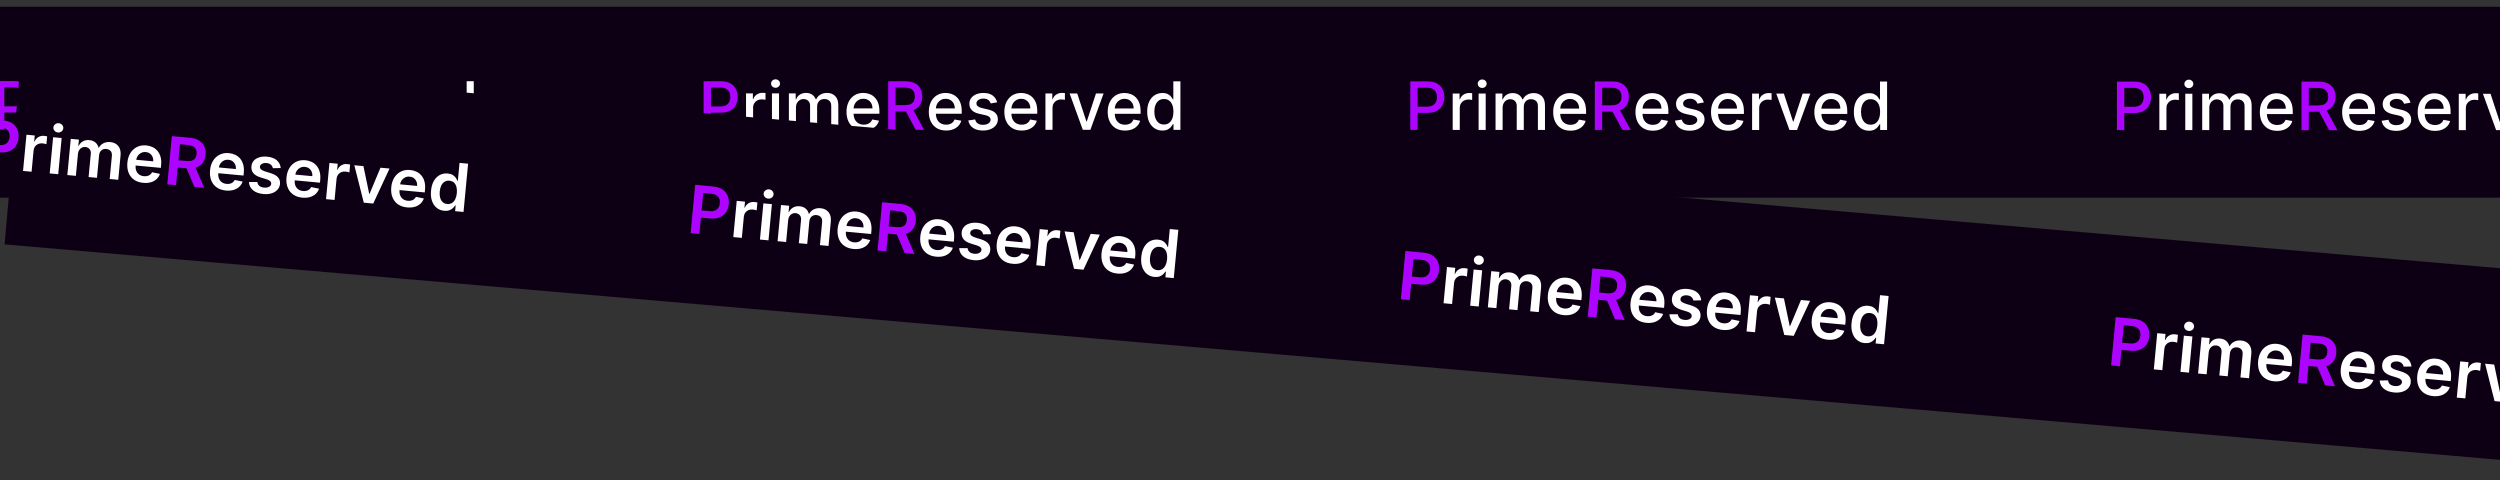 <svg width="375" height="72" viewBox="0 0 375 72" fill="none" xmlns="http://www.w3.org/2000/svg">
<rect x="0" y="0" width="375" height="72" fill="#333333" stroke="none"/>
<g clip-path="url(#clip0_438_2499)">
<rect width="378.306" height="28.636" transform="matrix(-1 0 0 1 378.108 1.019)" fill="#0E0014"/>
<path d="M-0.458 19.434L-0.456 12.161L2.136 12.162C2.702 12.162 3.171 12.265 3.542 12.471C3.914 12.677 4.192 12.959 4.377 13.316C4.561 13.672 4.654 14.072 4.654 14.517C4.653 14.964 4.56 15.367 4.373 15.724C4.188 16.079 3.909 16.361 3.534 16.569C3.163 16.775 2.695 16.878 2.132 16.878L0.349 16.877L0.349 15.947L2.032 15.947C2.39 15.947 2.68 15.886 2.903 15.763C3.125 15.637 3.288 15.467 3.393 15.252C3.497 15.036 3.549 14.791 3.549 14.517C3.549 14.242 3.497 13.998 3.393 13.785C3.289 13.572 3.124 13.405 2.9 13.284C2.677 13.163 2.384 13.103 2.019 13.103L0.641 13.102L0.64 19.434L-0.458 19.434ZM27.224 19.441L27.226 12.168L29.818 12.168C30.381 12.168 30.849 12.266 31.221 12.46C31.595 12.654 31.874 12.923 32.059 13.266C32.243 13.607 32.335 14.001 32.335 14.449C32.335 14.894 32.242 15.286 32.054 15.624C31.87 15.96 31.59 16.222 31.216 16.409C30.844 16.596 30.377 16.689 29.813 16.689L27.85 16.689L27.85 15.744L29.714 15.744C30.069 15.745 30.358 15.694 30.581 15.592C30.806 15.49 30.97 15.342 31.074 15.148C31.179 14.954 31.231 14.721 31.231 14.449C31.231 14.174 31.178 13.936 31.071 13.735C30.967 13.534 30.802 13.38 30.578 13.273C30.355 13.164 30.063 13.11 29.701 13.109L28.323 13.109L28.321 19.441L27.224 19.441ZM30.815 16.16L32.611 19.442L31.361 19.442L29.6 16.16L30.815 16.16Z" fill="#AC04FF"/>
<path d="M5.904 19.435L5.905 13.981L6.931 13.981L6.931 14.848L6.988 14.848C7.087 14.554 7.262 14.323 7.513 14.155C7.767 13.985 8.053 13.9 8.373 13.9C8.439 13.9 8.517 13.902 8.607 13.907C8.7 13.912 8.772 13.918 8.824 13.925L8.824 14.94C8.781 14.928 8.705 14.915 8.596 14.901C8.487 14.885 8.379 14.876 8.27 14.876C8.019 14.876 7.795 14.93 7.598 15.036C7.404 15.14 7.25 15.286 7.137 15.473C7.023 15.657 6.966 15.868 6.966 16.105L6.965 19.436L5.904 19.435ZM9.791 19.436L9.793 13.982L10.854 13.982L10.853 19.437L9.791 19.436ZM10.329 13.14C10.145 13.14 9.986 13.079 9.853 12.956C9.723 12.83 9.658 12.681 9.658 12.508C9.658 12.333 9.723 12.184 9.854 12.061C9.986 11.935 10.145 11.873 10.329 11.873C10.514 11.873 10.671 11.935 10.802 12.061C10.934 12.184 11.001 12.333 11 12.508C11 12.681 10.934 12.83 10.802 12.956C10.671 13.079 10.514 13.14 10.329 13.14ZM12.332 19.437L12.333 13.982L13.352 13.983L13.352 14.87L13.419 14.87C13.533 14.57 13.719 14.335 13.977 14.168C14.235 13.997 14.544 13.912 14.904 13.912C15.269 13.912 15.574 13.997 15.82 14.168C16.069 14.338 16.252 14.573 16.37 14.871L16.427 14.871C16.558 14.58 16.765 14.348 17.049 14.175C17.333 14 17.672 13.913 18.064 13.913C18.559 13.913 18.963 14.068 19.275 14.378C19.59 14.688 19.747 15.156 19.747 15.781L19.746 19.439L18.685 19.439L18.686 15.88C18.686 15.511 18.585 15.243 18.384 15.078C18.183 14.912 17.942 14.829 17.663 14.829C17.317 14.829 17.049 14.935 16.857 15.148C16.665 15.359 16.569 15.63 16.569 15.961L16.568 19.438L15.51 19.438L15.511 15.812C15.511 15.516 15.419 15.278 15.234 15.098C15.049 14.918 14.809 14.828 14.513 14.828C14.312 14.828 14.126 14.881 13.956 14.988C13.787 15.092 13.651 15.238 13.547 15.425C13.445 15.611 13.394 15.828 13.394 16.074L13.393 19.437L12.332 19.437ZM23.57 19.55C23.033 19.55 22.57 19.435 22.182 19.205C21.796 18.973 21.498 18.647 21.287 18.228C21.079 17.807 20.975 17.313 20.975 16.747C20.975 16.189 21.08 15.696 21.288 15.27C21.499 14.844 21.792 14.511 22.169 14.272C22.548 14.033 22.991 13.914 23.497 13.914C23.805 13.914 24.103 13.965 24.392 14.067C24.681 14.169 24.94 14.329 25.17 14.547C25.399 14.764 25.58 15.047 25.713 15.395C25.845 15.741 25.911 16.161 25.911 16.656L25.911 17.032L21.575 17.032L21.575 16.236L24.871 16.237C24.871 15.957 24.814 15.71 24.701 15.495C24.587 15.277 24.427 15.105 24.221 14.98C24.018 14.854 23.779 14.791 23.504 14.791C23.206 14.791 22.945 14.864 22.723 15.011C22.503 15.155 22.332 15.345 22.211 15.579C22.093 15.811 22.034 16.063 22.034 16.336L22.033 16.957C22.033 17.322 22.097 17.632 22.225 17.887C22.355 18.143 22.536 18.338 22.768 18.474C23 18.606 23.271 18.672 23.581 18.673C23.782 18.673 23.966 18.644 24.132 18.587C24.297 18.528 24.441 18.441 24.561 18.325C24.682 18.209 24.775 18.066 24.838 17.895L25.843 18.077C25.763 18.372 25.618 18.632 25.41 18.854C25.204 19.074 24.945 19.246 24.632 19.369C24.322 19.489 23.968 19.55 23.57 19.55ZM35.916 19.553C35.379 19.553 34.916 19.438 34.528 19.208C34.142 18.976 33.844 18.65 33.633 18.231C33.425 17.81 33.321 17.316 33.321 16.75C33.321 16.192 33.426 15.699 33.634 15.273C33.845 14.847 34.139 14.514 34.515 14.275C34.894 14.036 35.337 13.917 35.843 13.917C36.151 13.917 36.449 13.968 36.738 14.07C37.027 14.172 37.286 14.332 37.516 14.55C37.745 14.767 37.926 15.05 38.059 15.398C38.191 15.744 38.258 16.164 38.257 16.659L38.257 17.035L33.921 17.035L33.922 16.239L37.217 16.24C37.217 15.96 37.16 15.713 37.047 15.498C36.933 15.28 36.773 15.108 36.567 14.982C36.364 14.857 36.125 14.794 35.85 14.794C35.552 14.794 35.291 14.867 35.069 15.014C34.849 15.159 34.678 15.348 34.557 15.582C34.439 15.814 34.38 16.066 34.38 16.338L34.379 16.96C34.379 17.325 34.443 17.635 34.571 17.89C34.701 18.146 34.882 18.341 35.114 18.477C35.346 18.609 35.617 18.675 35.927 18.676C36.129 18.676 36.312 18.647 36.478 18.59C36.644 18.531 36.787 18.444 36.907 18.328C37.028 18.212 37.121 18.069 37.185 17.898L38.19 18.079C38.109 18.375 37.965 18.635 37.756 18.857C37.55 19.077 37.291 19.249 36.978 19.372C36.668 19.492 36.314 19.553 35.916 19.553ZM43.573 15.322L42.611 15.492C42.571 15.369 42.507 15.252 42.419 15.14C42.334 15.029 42.218 14.938 42.071 14.867C41.924 14.796 41.741 14.76 41.521 14.76C41.22 14.76 40.969 14.827 40.768 14.962C40.566 15.095 40.466 15.266 40.466 15.477C40.466 15.659 40.533 15.806 40.668 15.918C40.803 16.029 41.021 16.12 41.322 16.191L42.188 16.39C42.69 16.506 43.064 16.685 43.31 16.927C43.556 17.168 43.679 17.482 43.679 17.868C43.679 18.195 43.584 18.486 43.395 18.741C43.208 18.994 42.946 19.193 42.61 19.338C42.276 19.482 41.889 19.554 41.449 19.554C40.838 19.554 40.339 19.424 39.954 19.163C39.568 18.9 39.331 18.527 39.244 18.044L40.27 17.888C40.334 18.156 40.465 18.358 40.664 18.496C40.863 18.631 41.122 18.698 41.442 18.698C41.79 18.698 42.068 18.626 42.276 18.482C42.485 18.335 42.589 18.156 42.589 17.946C42.589 17.775 42.525 17.632 42.397 17.516C42.272 17.4 42.079 17.312 41.818 17.253L40.895 17.05C40.386 16.934 40.01 16.75 39.766 16.496C39.525 16.243 39.404 15.922 39.404 15.534C39.404 15.212 39.494 14.93 39.674 14.688C39.854 14.447 40.103 14.259 40.42 14.124C40.737 13.987 41.101 13.918 41.51 13.918C42.1 13.918 42.564 14.046 42.902 14.302C43.241 14.556 43.464 14.895 43.573 15.322ZM47.247 19.555C46.709 19.555 46.247 19.44 45.858 19.211C45.473 18.979 45.175 18.653 44.964 18.234C44.756 17.812 44.652 17.319 44.652 16.753C44.652 16.194 44.756 15.702 44.965 15.276C45.175 14.85 45.469 14.517 45.846 14.278C46.224 14.039 46.667 13.92 47.174 13.92C47.481 13.92 47.78 13.971 48.069 14.073C48.357 14.175 48.617 14.334 48.846 14.552C49.076 14.77 49.257 15.053 49.389 15.401C49.522 15.747 49.588 16.167 49.588 16.662L49.588 17.038L45.252 17.037L45.252 16.242L48.547 16.242C48.547 15.963 48.491 15.716 48.377 15.5C48.264 15.282 48.104 15.111 47.898 14.985C47.694 14.86 47.455 14.797 47.181 14.797C46.882 14.797 46.622 14.87 46.399 15.017C46.179 15.161 46.009 15.351 45.888 15.585C45.769 15.817 45.71 16.069 45.71 16.341L45.71 16.963C45.71 17.327 45.774 17.637 45.901 17.893C46.032 18.149 46.213 18.344 46.445 18.479C46.677 18.612 46.948 18.678 47.258 18.678C47.459 18.678 47.642 18.65 47.808 18.593C47.974 18.534 48.117 18.447 48.238 18.331C48.359 18.215 48.451 18.071 48.515 17.901L49.52 18.082C49.44 18.378 49.295 18.637 49.087 18.86C48.881 19.08 48.621 19.252 48.309 19.375C47.999 19.495 47.645 19.555 47.247 19.555ZM50.815 19.446L50.816 13.992L51.843 13.992L51.843 14.858L51.899 14.858C51.999 14.565 52.174 14.334 52.425 14.166C52.678 13.996 52.965 13.911 53.285 13.911C53.351 13.911 53.429 13.913 53.519 13.918C53.611 13.922 53.684 13.928 53.736 13.935L53.735 14.951C53.693 14.939 53.617 14.926 53.508 14.912C53.399 14.895 53.29 14.887 53.181 14.887C52.93 14.887 52.707 14.94 52.51 15.047C52.316 15.151 52.162 15.296 52.048 15.483C51.935 15.668 51.878 15.879 51.878 16.116L51.877 19.446L50.815 19.446ZM59.537 13.994L57.557 19.448L56.421 19.448L54.441 13.992L55.581 13.993L56.961 18.191L57.018 18.191L58.397 13.993L59.537 13.994ZM62.748 19.559C62.211 19.559 61.748 19.444 61.36 19.214C60.974 18.982 60.676 18.657 60.465 18.238C60.257 17.816 60.153 17.323 60.153 16.757C60.153 16.198 60.258 15.706 60.466 15.279C60.677 14.853 60.971 14.521 61.347 14.282C61.726 14.043 62.169 13.923 62.675 13.923C62.983 13.924 63.281 13.975 63.57 14.076C63.859 14.178 64.118 14.338 64.348 14.556C64.577 14.774 64.758 15.057 64.891 15.405C65.023 15.751 65.09 16.171 65.089 16.666L65.089 17.042L60.753 17.041L60.754 16.245L64.049 16.246C64.049 15.967 63.992 15.719 63.879 15.504C63.765 15.286 63.605 15.114 63.399 14.989C63.196 14.863 62.957 14.801 62.682 14.801C62.384 14.8 62.123 14.874 61.901 15.021C61.681 15.165 61.51 15.354 61.389 15.589C61.271 15.821 61.212 16.073 61.212 16.345L61.212 16.966C61.211 17.331 61.275 17.641 61.403 17.897C61.533 18.153 61.714 18.348 61.946 18.483C62.178 18.616 62.449 18.682 62.759 18.682C62.961 18.682 63.144 18.654 63.31 18.597C63.475 18.538 63.619 18.45 63.74 18.334C63.86 18.218 63.953 18.075 64.017 17.905L65.022 18.086C64.941 18.382 64.796 18.641 64.588 18.863C64.382 19.084 64.123 19.255 63.81 19.378C63.5 19.499 63.146 19.559 62.748 19.559ZM68.359 19.557C67.918 19.557 67.525 19.444 67.18 19.219C66.837 18.992 66.567 18.669 66.37 18.25C66.176 17.828 66.079 17.323 66.079 16.733C66.08 16.144 66.178 15.639 66.375 15.22C66.574 14.802 66.846 14.481 67.192 14.258C67.537 14.036 67.929 13.925 68.367 13.925C68.706 13.925 68.978 13.982 69.184 14.095C69.392 14.207 69.553 14.337 69.667 14.486C69.783 14.635 69.873 14.767 69.936 14.88L70 14.88L70.001 12.178L71.063 12.178L71.061 19.451L70.024 19.451L70.024 18.602L69.936 18.602C69.872 18.718 69.779 18.851 69.659 19C69.54 19.149 69.377 19.279 69.168 19.39C68.96 19.501 68.69 19.557 68.359 19.557ZM68.593 18.651C68.899 18.651 69.157 18.571 69.368 18.41C69.581 18.247 69.742 18.021 69.851 17.732C69.962 17.443 70.018 17.107 70.018 16.724C70.018 16.345 69.963 16.013 69.855 15.729C69.746 15.445 69.586 15.224 69.375 15.065C69.165 14.906 68.904 14.827 68.594 14.827C68.275 14.827 68.008 14.91 67.795 15.075C67.582 15.241 67.421 15.467 67.312 15.753C67.205 16.04 67.152 16.363 67.152 16.723C67.152 17.087 67.206 17.415 67.315 17.706C67.424 17.998 67.585 18.229 67.798 18.399C68.013 18.567 68.278 18.651 68.593 18.651Z" fill="white"/>
<path d="M105.542 19.459L105.544 12.187L108.136 12.187C108.702 12.187 109.171 12.29 109.542 12.496C109.914 12.703 110.192 12.984 110.377 13.342C110.561 13.697 110.654 14.097 110.654 14.542C110.653 14.99 110.56 15.392 110.373 15.749C110.188 16.105 109.909 16.386 109.534 16.595C109.163 16.8 108.695 16.903 108.132 16.903L106.349 16.903L106.349 15.972L108.032 15.973C108.39 15.973 108.68 15.911 108.903 15.788C109.125 15.663 109.288 15.492 109.393 15.277C109.497 15.062 109.549 14.816 109.549 14.542C109.549 14.267 109.497 14.023 109.393 13.81C109.289 13.597 109.124 13.43 108.9 13.309C108.677 13.189 108.383 13.128 108.019 13.128L106.641 13.128L106.64 19.459L105.542 19.459ZM133.224 19.466L133.226 12.193L135.818 12.194C136.381 12.194 136.849 12.291 137.221 12.485C137.595 12.68 137.874 12.948 138.058 13.292C138.243 13.633 138.335 14.027 138.335 14.474C138.335 14.919 138.241 15.311 138.054 15.65C137.87 15.986 137.59 16.247 137.216 16.434C136.844 16.621 136.377 16.715 135.813 16.714L133.85 16.714L133.85 15.769L135.714 15.77C136.069 15.77 136.358 15.719 136.581 15.617C136.806 15.515 136.97 15.368 137.074 15.174C137.179 14.979 137.231 14.746 137.231 14.474C137.231 14.199 137.178 13.961 137.071 13.76C136.967 13.559 136.803 13.405 136.578 13.298C136.355 13.189 136.063 13.135 135.701 13.135L134.323 13.134L134.321 19.466L133.224 19.466ZM136.815 16.186L138.611 19.467L137.361 19.467L135.6 16.185L136.815 16.186Z" fill="#AC04FF"/>
<path d="M111.904 19.461L111.905 14.006L112.931 14.007L112.931 14.873L112.988 14.873C113.087 14.579 113.262 14.349 113.513 14.181C113.767 14.01 114.053 13.925 114.373 13.925C114.439 13.925 114.517 13.928 114.607 13.932C114.7 13.937 114.772 13.943 114.824 13.95L114.824 14.966C114.781 14.954 114.705 14.941 114.596 14.927C114.487 14.91 114.379 14.902 114.27 14.902C114.019 14.902 113.795 14.955 113.598 15.061C113.404 15.165 113.25 15.311 113.137 15.498C113.023 15.683 112.966 15.893 112.966 16.13L112.965 19.461L111.904 19.461ZM115.791 19.462L115.793 14.007L116.855 14.007L116.853 19.462L115.791 19.462ZM116.329 13.166C116.144 13.166 115.986 13.104 115.853 12.981C115.723 12.855 115.658 12.706 115.658 12.533C115.658 12.358 115.723 12.209 115.854 12.086C115.986 11.961 116.145 11.898 116.329 11.898C116.514 11.898 116.672 11.961 116.802 12.086C116.934 12.209 117 12.359 117 12.534C117 12.707 116.934 12.856 116.801 12.981C116.671 13.104 116.514 13.166 116.329 13.166ZM118.332 19.462L118.333 14.008L119.352 14.008L119.352 14.896L119.419 14.896C119.533 14.595 119.719 14.361 119.977 14.193C120.235 14.023 120.544 13.937 120.904 13.937C121.269 13.938 121.574 14.023 121.82 14.193C122.069 14.364 122.252 14.598 122.37 14.896L122.427 14.897C122.557 14.605 122.765 14.373 123.049 14.201C123.333 14.026 123.672 13.938 124.064 13.938C124.559 13.938 124.963 14.093 125.275 14.404C125.59 14.714 125.747 15.181 125.747 15.806L125.746 19.464L124.685 19.464L124.685 15.906C124.686 15.536 124.585 15.269 124.384 15.103C124.183 14.937 123.942 14.854 123.663 14.854C123.317 14.854 123.049 14.961 122.857 15.174C122.665 15.384 122.569 15.655 122.569 15.987L122.568 19.463L121.51 19.463L121.511 15.837C121.511 15.541 121.419 15.303 121.234 15.123C121.049 14.944 120.809 14.854 120.513 14.854C120.312 14.853 120.126 14.907 119.956 15.013C119.787 15.117 119.651 15.263 119.547 15.45C119.445 15.637 119.394 15.854 119.394 16.1L119.393 19.463L118.332 19.462ZM129.57 19.575C129.033 19.575 128.57 19.46 128.182 19.23C127.796 18.998 127.498 18.673 127.287 18.253C127.079 17.832 126.975 17.338 126.975 16.773C126.975 16.214 127.08 15.722 127.288 15.296C127.499 14.869 127.792 14.537 128.169 14.298C128.548 14.059 128.991 13.939 129.497 13.939C129.805 13.94 130.103 13.991 130.392 14.092C130.681 14.194 130.94 14.354 131.17 14.572C131.399 14.79 131.58 15.073 131.713 15.421C131.845 15.767 131.911 16.187 131.911 16.681L131.911 17.058L127.575 17.057L127.575 16.261L130.871 16.262C130.871 15.983 130.814 15.736 130.701 15.52C130.587 15.302 130.427 15.13 130.221 15.005C130.018 14.879 129.779 14.817 129.504 14.817C129.206 14.816 128.945 14.89 128.723 15.037C128.503 15.181 128.332 15.37 128.211 15.605C128.093 15.837 128.034 16.089 128.033 16.361L128.033 16.982C128.033 17.347 128.097 17.657 128.225 17.913C128.355 18.169 128.536 18.364 128.768 18.499C129 18.632 129.271 18.698 129.581 18.698C129.782 18.698 129.966 18.67 130.132 18.613C130.297 18.554 130.441 18.466 130.561 18.35C130.682 18.234 130.775 18.091 130.839 17.921L131.843 18.102C131.763 18.398 131.618 18.657 131.41 18.88C131.204 19.1 130.945 19.271 130.632 19.394C130.322 19.515 129.968 19.575 129.57 19.575ZM141.916 19.578C141.379 19.578 140.916 19.463 140.528 19.233C140.142 19.001 139.844 18.676 139.633 18.256C139.425 17.835 139.321 17.341 139.321 16.776C139.321 16.217 139.426 15.725 139.634 15.298C139.845 14.872 140.139 14.54 140.515 14.301C140.894 14.062 141.337 13.942 141.843 13.942C142.151 13.943 142.449 13.993 142.738 14.095C143.027 14.197 143.286 14.357 143.516 14.575C143.745 14.793 143.926 15.076 144.059 15.424C144.191 15.769 144.257 16.19 144.257 16.684L144.257 17.061L139.921 17.06L139.922 16.264L143.217 16.265C143.217 15.986 143.16 15.738 143.047 15.523C142.933 15.305 142.773 15.133 142.567 15.008C142.364 14.882 142.125 14.82 141.85 14.819C141.552 14.819 141.291 14.893 141.069 15.04C140.849 15.184 140.678 15.373 140.557 15.608C140.439 15.84 140.38 16.092 140.38 16.364L140.379 16.985C140.379 17.35 140.443 17.66 140.571 17.916C140.701 18.172 140.882 18.367 141.114 18.502C141.346 18.634 141.617 18.701 141.927 18.701C142.129 18.701 142.312 18.673 142.478 18.616C142.644 18.557 142.787 18.469 142.908 18.353C143.028 18.237 143.121 18.094 143.185 17.924L144.19 18.105C144.109 18.401 143.965 18.66 143.756 18.883C143.55 19.103 143.291 19.274 142.978 19.397C142.668 19.518 142.314 19.578 141.916 19.578ZM149.573 15.347L148.611 15.517C148.571 15.394 148.507 15.277 148.419 15.166C148.334 15.054 148.218 14.963 148.071 14.892C147.924 14.821 147.741 14.785 147.521 14.785C147.22 14.785 146.969 14.853 146.768 14.988C146.567 15.12 146.466 15.292 146.466 15.502C146.466 15.685 146.533 15.832 146.668 15.943C146.803 16.054 147.021 16.145 147.321 16.216L148.188 16.416C148.69 16.532 149.064 16.71 149.31 16.952C149.556 17.194 149.679 17.507 149.679 17.893C149.679 18.22 149.584 18.511 149.395 18.767C149.208 19.02 148.946 19.219 148.61 19.363C148.276 19.507 147.889 19.579 147.449 19.579C146.838 19.579 146.339 19.449 145.954 19.188C145.568 18.925 145.331 18.553 145.244 18.07L146.27 17.914C146.334 18.181 146.465 18.384 146.664 18.521C146.863 18.656 147.122 18.724 147.442 18.724C147.79 18.724 148.068 18.651 148.276 18.507C148.485 18.36 148.589 18.182 148.589 17.971C148.589 17.801 148.525 17.657 148.397 17.541C148.272 17.425 148.079 17.338 147.818 17.278L146.895 17.076C146.386 16.96 146.01 16.775 145.766 16.521C145.525 16.268 145.404 15.947 145.404 15.559C145.404 15.237 145.494 14.955 145.674 14.714C145.854 14.473 146.103 14.284 146.42 14.149C146.737 14.012 147.101 13.944 147.51 13.944C148.1 13.944 148.564 14.072 148.902 14.328C149.241 14.581 149.464 14.921 149.573 15.347ZM153.247 19.581C152.71 19.581 152.247 19.466 151.859 19.236C151.473 19.004 151.174 18.678 150.964 18.259C150.756 17.838 150.652 17.344 150.652 16.778C150.652 16.22 150.756 15.727 150.965 15.301C151.175 14.875 151.469 14.543 151.845 14.303C152.224 14.064 152.667 13.945 153.174 13.945C153.481 13.945 153.78 13.996 154.069 14.098C154.357 14.2 154.617 14.36 154.846 14.578C155.076 14.796 155.257 15.078 155.389 15.427C155.522 15.772 155.588 16.192 155.588 16.687L155.588 17.064L151.252 17.063L151.252 16.267L154.547 16.268C154.548 15.989 154.491 15.741 154.377 15.526C154.264 15.308 154.104 15.136 153.898 15.011C153.694 14.885 153.455 14.822 153.181 14.822C152.882 14.822 152.622 14.896 152.399 15.042C152.179 15.187 152.009 15.376 151.888 15.61C151.769 15.842 151.71 16.094 151.71 16.367L151.71 16.988C151.71 17.353 151.774 17.663 151.901 17.919C152.032 18.174 152.213 18.37 152.445 18.505C152.677 18.637 152.948 18.704 153.258 18.704C153.459 18.704 153.643 18.675 153.808 18.619C153.974 18.559 154.117 18.472 154.238 18.356C154.359 18.24 154.451 18.097 154.515 17.926L155.52 18.108C155.439 18.404 155.295 18.663 155.087 18.885C154.881 19.105 154.621 19.277 154.309 19.4C153.999 19.521 153.645 19.581 153.247 19.581ZM156.815 19.472L156.817 14.017L157.843 14.017L157.843 14.884L157.899 14.884C157.999 14.59 158.174 14.359 158.425 14.191C158.679 14.021 158.965 13.936 159.285 13.936C159.351 13.936 159.429 13.938 159.519 13.943C159.611 13.948 159.684 13.954 159.736 13.961L159.735 14.976C159.693 14.965 159.617 14.952 159.508 14.937C159.399 14.921 159.29 14.912 159.181 14.912C158.93 14.912 158.707 14.966 158.51 15.072C158.316 15.176 158.162 15.322 158.048 15.509C157.935 15.693 157.878 15.904 157.878 16.141L157.877 19.472L156.815 19.472ZM165.537 14.019L163.557 19.473L162.421 19.473L160.441 14.018L161.581 14.018L162.961 18.216L163.018 18.216L164.397 14.019L165.537 14.019ZM168.749 19.584C168.211 19.584 167.748 19.469 167.36 19.24C166.974 19.008 166.676 18.682 166.465 18.263C166.257 17.841 166.153 17.348 166.153 16.782C166.153 16.223 166.258 15.731 166.466 15.305C166.677 14.879 166.971 14.546 167.347 14.307C167.726 14.068 168.169 13.949 168.675 13.949C168.983 13.949 169.281 14 169.57 14.102C169.859 14.204 170.118 14.364 170.348 14.581C170.577 14.799 170.758 15.082 170.891 15.43C171.023 15.776 171.09 16.196 171.089 16.691L171.089 17.067L166.753 17.066L166.754 16.271L170.049 16.272C170.049 15.992 169.992 15.745 169.879 15.529C169.765 15.312 169.605 15.14 169.399 15.014C169.196 14.889 168.957 14.826 168.682 14.826C168.384 14.826 168.123 14.899 167.901 15.046C167.681 15.19 167.51 15.38 167.389 15.614C167.271 15.846 167.212 16.098 167.212 16.37L167.211 16.992C167.211 17.356 167.275 17.666 167.403 17.922C167.533 18.178 167.714 18.373 167.946 18.508C168.178 18.641 168.449 18.707 168.759 18.707C168.961 18.707 169.144 18.679 169.31 18.622C169.476 18.563 169.619 18.476 169.74 18.36C169.86 18.244 169.953 18.1 170.017 17.93L171.022 18.111C170.941 18.407 170.797 18.666 170.588 18.889C170.382 19.109 170.123 19.281 169.81 19.404C169.5 19.524 169.146 19.585 168.749 19.584ZM174.359 19.582C173.918 19.582 173.525 19.47 173.18 19.245C172.837 19.017 172.567 18.694 172.37 18.275C172.176 17.854 172.079 17.348 172.08 16.759C172.08 16.169 172.178 15.665 172.375 15.246C172.574 14.827 172.846 14.506 173.192 14.284C173.537 14.061 173.929 13.95 174.367 13.95C174.706 13.95 174.978 14.007 175.184 14.121C175.392 14.232 175.553 14.362 175.667 14.512C175.783 14.661 175.873 14.792 175.937 14.906L176 14.906L176.001 12.203L177.063 12.204L177.061 19.476L176.024 19.476L176.024 18.627L175.936 18.627C175.872 18.743 175.779 18.876 175.659 19.025C175.54 19.174 175.377 19.304 175.168 19.416C174.96 19.527 174.69 19.582 174.359 19.582ZM174.593 18.677C174.899 18.677 175.157 18.596 175.367 18.436C175.581 18.272 175.742 18.046 175.851 17.757C175.962 17.469 176.018 17.132 176.018 16.749C176.018 16.37 175.963 16.039 175.855 15.755C175.746 15.47 175.586 15.249 175.375 15.09C175.165 14.932 174.904 14.852 174.594 14.852C174.275 14.852 174.008 14.935 173.795 15.101C173.582 15.266 173.421 15.492 173.312 15.779C173.205 16.065 173.152 16.388 173.152 16.748C173.152 17.113 173.206 17.441 173.315 17.732C173.424 18.023 173.585 18.254 173.798 18.424C174.013 18.593 174.278 18.677 174.593 18.677Z" fill="white"/>
<path d="M211.542 19.485L211.544 12.212L214.136 12.213C214.702 12.213 215.171 12.316 215.542 12.522C215.914 12.728 216.192 13.01 216.377 13.367C216.561 13.722 216.654 14.123 216.654 14.568C216.653 15.015 216.56 15.418 216.373 15.775C216.188 16.13 215.909 16.412 215.534 16.62C215.163 16.826 214.695 16.929 214.132 16.928L212.349 16.928L212.349 15.998L214.032 15.998C214.39 15.998 214.68 15.937 214.903 15.814C215.125 15.688 215.288 15.518 215.393 15.302C215.497 15.087 215.549 14.842 215.549 14.567C215.549 14.293 215.497 14.049 215.393 13.836C215.289 13.623 215.124 13.456 214.9 13.335C214.677 13.214 214.383 13.154 214.019 13.154L212.641 13.153L212.64 19.485L211.542 19.485ZM239.224 19.491L239.226 12.219L241.818 12.219C242.381 12.219 242.849 12.316 243.221 12.511C243.595 12.705 243.874 12.974 244.058 13.317C244.243 13.658 244.335 14.052 244.335 14.5C244.335 14.945 244.241 15.336 244.054 15.675C243.87 16.011 243.59 16.273 243.216 16.46C242.844 16.646 242.377 16.74 241.813 16.74L239.85 16.739L239.85 15.795L241.714 15.795C242.069 15.795 242.358 15.744 242.581 15.643C242.806 15.541 242.97 15.393 243.074 15.199C243.179 15.005 243.231 14.772 243.231 14.499C243.231 14.225 243.178 13.987 243.071 13.786C242.967 13.584 242.803 13.43 242.578 13.324C242.355 13.215 242.063 13.16 241.701 13.16L240.323 13.16L240.321 19.492L239.224 19.491ZM242.815 16.211L244.611 19.493L243.361 19.492L241.6 16.211L242.815 16.211Z" fill="#AC04FF"/>
<path d="M217.904 19.486L217.905 14.032L218.931 14.032L218.931 14.898L218.988 14.898C219.087 14.605 219.262 14.374 219.513 14.206C219.767 14.036 220.053 13.95 220.373 13.951C220.439 13.951 220.517 13.953 220.607 13.958C220.7 13.963 220.772 13.968 220.824 13.976L220.824 14.991C220.781 14.979 220.705 14.966 220.596 14.952C220.487 14.935 220.379 14.927 220.27 14.927C220.019 14.927 219.795 14.98 219.598 15.087C219.404 15.191 219.25 15.336 219.137 15.523C219.023 15.708 218.966 15.919 218.966 16.155L218.965 19.486L217.904 19.486ZM221.791 19.487L221.793 14.033L222.855 14.033L222.853 19.487L221.791 19.487ZM222.329 13.191C222.144 13.191 221.986 13.13 221.853 13.006C221.723 12.881 221.658 12.732 221.658 12.559C221.658 12.384 221.723 12.235 221.854 12.111C221.986 11.986 222.145 11.923 222.329 11.923C222.514 11.923 222.672 11.986 222.802 12.112C222.934 12.235 223 12.384 223 12.559C223 12.732 222.934 12.881 222.801 13.007C222.671 13.13 222.514 13.191 222.329 13.191ZM224.332 19.488L224.333 14.033L225.352 14.033L225.352 14.921L225.419 14.921C225.533 14.621 225.719 14.386 225.977 14.218C226.235 14.048 226.544 13.963 226.904 13.963C227.269 13.963 227.574 14.048 227.82 14.219C228.069 14.389 228.252 14.624 228.37 14.922L228.427 14.922C228.557 14.631 228.765 14.399 229.049 14.226C229.333 14.051 229.672 13.963 230.064 13.963C230.559 13.964 230.963 14.119 231.275 14.429C231.59 14.739 231.747 15.207 231.747 15.832L231.746 19.489L230.685 19.489L230.685 15.931C230.686 15.562 230.585 15.294 230.384 15.128C230.183 14.963 229.942 14.88 229.663 14.88C229.317 14.88 229.049 14.986 228.857 15.199C228.665 15.41 228.569 15.681 228.569 16.012L228.568 19.489L227.51 19.488L227.511 15.863C227.511 15.567 227.419 15.329 227.234 15.149C227.049 14.969 226.809 14.879 226.513 14.879C226.312 14.879 226.126 14.932 225.956 15.039C225.787 15.143 225.651 15.288 225.547 15.475C225.445 15.662 225.394 15.879 225.394 16.125L225.393 19.488L224.332 19.488ZM235.57 19.601C235.033 19.6 234.57 19.485 234.182 19.256C233.796 19.024 233.498 18.698 233.287 18.279C233.079 17.858 232.975 17.364 232.975 16.798C232.975 16.239 233.08 15.747 233.288 15.321C233.499 14.895 233.792 14.562 234.169 14.323C234.548 14.084 234.991 13.965 235.497 13.965C235.805 13.965 236.103 14.016 236.392 14.118C236.681 14.22 236.94 14.38 237.17 14.597C237.399 14.815 237.58 15.098 237.713 15.446C237.845 15.792 237.911 16.212 237.911 16.707L237.911 17.083L233.575 17.082L233.575 16.287L236.871 16.288C236.871 16.008 236.814 15.761 236.701 15.545C236.587 15.328 236.427 15.156 236.221 15.03C236.018 14.905 235.779 14.842 235.504 14.842C235.206 14.842 234.945 14.915 234.723 15.062C234.503 15.206 234.332 15.396 234.211 15.63C234.093 15.862 234.034 16.114 234.033 16.386L234.033 17.008C234.033 17.372 234.097 17.683 234.225 17.938C234.355 18.194 234.536 18.389 234.768 18.524C235 18.657 235.271 18.723 235.581 18.723C235.782 18.723 235.966 18.695 236.132 18.638C236.297 18.579 236.441 18.492 236.561 18.376C236.682 18.26 236.775 18.116 236.839 17.946L237.843 18.127C237.763 18.423 237.618 18.682 237.41 18.905C237.204 19.125 236.945 19.297 236.632 19.42C236.322 19.54 235.968 19.601 235.57 19.601ZM247.916 19.604C247.379 19.603 246.916 19.488 246.528 19.259C246.142 19.027 245.844 18.701 245.633 18.282C245.425 17.86 245.321 17.367 245.321 16.801C245.321 16.242 245.426 15.75 245.634 15.324C245.845 14.898 246.139 14.565 246.515 14.326C246.894 14.087 247.337 13.968 247.843 13.968C248.151 13.968 248.449 14.019 248.738 14.121C249.027 14.223 249.286 14.382 249.516 14.6C249.745 14.818 249.926 15.101 250.059 15.449C250.191 15.795 250.257 16.215 250.257 16.71L250.257 17.086L245.921 17.085L245.922 16.29L249.217 16.291C249.217 16.011 249.16 15.764 249.047 15.548C248.933 15.331 248.773 15.159 248.567 15.033C248.364 14.908 248.125 14.845 247.85 14.845C247.552 14.845 247.291 14.918 247.069 15.065C246.849 15.209 246.678 15.399 246.557 15.633C246.439 15.865 246.38 16.117 246.38 16.389L246.379 17.011C246.379 17.375 246.443 17.686 246.571 17.941C246.701 18.197 246.882 18.392 247.114 18.527C247.346 18.66 247.617 18.726 247.927 18.726C248.129 18.726 248.312 18.698 248.478 18.641C248.644 18.582 248.787 18.494 248.908 18.379C249.028 18.263 249.121 18.119 249.185 17.949L250.19 18.13C250.109 18.426 249.965 18.685 249.756 18.908C249.55 19.128 249.291 19.3 248.978 19.423C248.668 19.543 248.314 19.604 247.916 19.604ZM255.573 15.372L254.611 15.543C254.571 15.419 254.507 15.302 254.419 15.191C254.334 15.08 254.218 14.989 254.071 14.917C253.924 14.846 253.741 14.811 253.521 14.811C253.22 14.811 252.969 14.878 252.768 15.013C252.567 15.146 252.466 15.317 252.466 15.528C252.466 15.71 252.533 15.857 252.668 15.968C252.803 16.079 253.021 16.171 253.321 16.242L254.188 16.441C254.69 16.557 255.064 16.736 255.31 16.977C255.556 17.219 255.679 17.533 255.679 17.919C255.679 18.245 255.584 18.536 255.395 18.792C255.208 19.045 254.946 19.244 254.61 19.388C254.276 19.533 253.889 19.605 253.449 19.605C252.838 19.605 252.339 19.474 251.954 19.214C251.568 18.951 251.331 18.578 251.244 18.095L252.27 17.939C252.334 18.207 252.465 18.409 252.664 18.546C252.863 18.681 253.122 18.749 253.442 18.749C253.79 18.749 254.068 18.677 254.276 18.532C254.485 18.386 254.589 18.207 254.589 17.996C254.589 17.826 254.525 17.683 254.397 17.567C254.272 17.451 254.079 17.363 253.818 17.304L252.895 17.101C252.386 16.985 252.01 16.8 251.766 16.547C251.525 16.294 251.404 15.973 251.404 15.584C251.404 15.262 251.494 14.981 251.674 14.739C251.854 14.498 252.103 14.31 252.42 14.175C252.737 14.038 253.101 13.969 253.51 13.969C254.1 13.969 254.564 14.097 254.902 14.353C255.241 14.606 255.464 14.946 255.573 15.372ZM259.247 19.606C258.71 19.606 258.247 19.491 257.859 19.261C257.473 19.029 257.174 18.704 256.964 18.285C256.756 17.863 256.652 17.369 256.652 16.804C256.652 16.245 256.756 15.753 256.965 15.326C257.175 14.9 257.469 14.568 257.845 14.329C258.224 14.09 258.667 13.97 259.174 13.97C259.481 13.971 259.78 14.022 260.069 14.123C260.357 14.225 260.617 14.385 260.846 14.603C261.076 14.821 261.257 15.104 261.389 15.452C261.522 15.797 261.588 16.218 261.588 16.713L261.588 17.089L257.252 17.088L257.252 16.293L260.547 16.293C260.548 16.014 260.491 15.767 260.377 15.551C260.264 15.333 260.104 15.162 259.898 15.036C259.694 14.911 259.455 14.848 259.181 14.848C258.882 14.848 258.622 14.921 258.399 15.068C258.179 15.212 258.009 15.401 257.888 15.636C257.769 15.868 257.71 16.12 257.71 16.392L257.71 17.014C257.71 17.378 257.774 17.688 257.901 17.944C258.032 18.2 258.213 18.395 258.445 18.53C258.677 18.663 258.948 18.729 259.258 18.729C259.459 18.729 259.643 18.701 259.808 18.644C259.974 18.585 260.117 18.497 260.238 18.381C260.359 18.265 260.451 18.122 260.515 17.952L261.52 18.133C261.439 18.429 261.295 18.688 261.087 18.911C260.881 19.131 260.621 19.302 260.309 19.425C259.999 19.546 259.645 19.606 259.247 19.606ZM262.815 19.497L262.817 14.042L263.843 14.043L263.843 14.909L263.899 14.909C263.999 14.616 264.174 14.385 264.425 14.217C264.679 14.046 264.965 13.961 265.285 13.961C265.351 13.961 265.429 13.964 265.519 13.969C265.611 13.973 265.684 13.979 265.736 13.986L265.735 15.002C265.693 14.99 265.617 14.977 265.508 14.963C265.399 14.946 265.29 14.938 265.181 14.938C264.93 14.938 264.707 14.991 264.51 15.098C264.316 15.202 264.162 15.347 264.048 15.534C263.935 15.719 263.878 15.93 263.878 16.166L263.877 19.497L262.815 19.497ZM271.537 14.044L269.557 19.499L268.421 19.498L266.441 14.043L267.581 14.043L268.961 18.241L269.018 18.241L270.397 14.044L271.537 14.044ZM274.749 19.61C274.211 19.61 273.748 19.495 273.36 19.265C272.974 19.033 272.676 18.707 272.465 18.288C272.257 17.867 272.153 17.373 272.153 16.807C272.153 16.249 272.258 15.756 272.466 15.33C272.677 14.904 272.971 14.572 273.347 14.333C273.726 14.094 274.169 13.974 274.675 13.974C274.983 13.974 275.281 14.025 275.57 14.127C275.859 14.229 276.118 14.389 276.348 14.607C276.577 14.825 276.758 15.107 276.891 15.456C277.023 15.801 277.09 16.221 277.089 16.716L277.089 17.093L272.753 17.092L272.754 16.296L276.049 16.297C276.049 16.018 275.992 15.77 275.879 15.555C275.765 15.337 275.605 15.165 275.399 15.04C275.196 14.914 274.957 14.851 274.682 14.851C274.384 14.851 274.123 14.925 273.901 15.071C273.681 15.216 273.51 15.405 273.389 15.639C273.271 15.871 273.212 16.123 273.212 16.396L273.211 17.017C273.211 17.382 273.275 17.692 273.403 17.948C273.533 18.203 273.714 18.399 273.946 18.534C274.178 18.666 274.449 18.733 274.759 18.733C274.961 18.733 275.144 18.704 275.31 18.648C275.476 18.588 275.619 18.501 275.74 18.385C275.86 18.269 275.953 18.126 276.017 17.955L277.022 18.137C276.941 18.433 276.797 18.692 276.588 18.914C276.382 19.134 276.123 19.306 275.81 19.429C275.5 19.55 275.146 19.61 274.749 19.61ZM280.359 19.608C279.918 19.608 279.525 19.495 279.18 19.27C278.837 19.043 278.567 18.72 278.37 18.3C278.176 17.879 278.079 17.373 278.08 16.784C278.08 16.195 278.178 15.69 278.375 15.271C278.574 14.852 278.846 14.532 279.192 14.309C279.537 14.087 279.929 13.976 280.367 13.976C280.706 13.976 280.978 14.033 281.184 14.146C281.392 14.258 281.553 14.388 281.667 14.537C281.783 14.686 281.873 14.818 281.937 14.931L282 14.931L282.001 12.229L283.063 12.229L283.061 19.502L282.024 19.502L282.024 18.653L281.936 18.653C281.872 18.769 281.779 18.901 281.659 19.05C281.54 19.2 281.377 19.33 281.168 19.441C280.96 19.552 280.69 19.608 280.359 19.608ZM280.593 18.702C280.899 18.702 281.157 18.622 281.367 18.461C281.581 18.298 281.742 18.072 281.851 17.783C281.962 17.494 282.018 17.158 282.018 16.774C282.018 16.395 281.963 16.064 281.855 15.78C281.746 15.496 281.586 15.274 281.375 15.116C281.165 14.957 280.904 14.878 280.594 14.878C280.275 14.877 280.008 14.96 279.795 15.126C279.582 15.292 279.421 15.518 279.312 15.804C279.205 16.091 279.152 16.414 279.152 16.774C279.152 17.138 279.206 17.466 279.315 17.757C279.424 18.049 279.585 18.279 279.798 18.45C280.013 18.618 280.278 18.702 280.593 18.702Z" fill="white"/>
<path d="M317.542 19.51L317.544 12.237L320.136 12.238C320.702 12.238 321.171 12.341 321.542 12.547C321.914 12.753 322.192 13.035 322.377 13.393C322.561 13.748 322.654 14.148 322.654 14.593C322.653 15.04 322.56 15.443 322.373 15.8C322.188 16.155 321.909 16.437 321.534 16.645C321.163 16.851 320.695 16.954 320.132 16.954L318.349 16.953L318.349 16.023L320.032 16.023C320.39 16.023 320.68 15.962 320.903 15.839C321.125 15.714 321.288 15.543 321.393 15.328C321.497 15.112 321.549 14.867 321.549 14.593C321.549 14.318 321.497 14.074 321.393 13.861C321.289 13.648 321.124 13.481 320.9 13.36C320.677 13.239 320.383 13.179 320.019 13.179L318.641 13.179L318.64 19.51L317.542 19.51ZM345.224 19.517L345.226 12.244L347.818 12.245C348.381 12.245 348.849 12.342 349.221 12.536C349.595 12.73 349.874 12.999 350.058 13.342C350.243 13.683 350.335 14.078 350.335 14.525C350.335 14.97 350.241 15.362 350.054 15.7C349.87 16.037 349.59 16.298 349.216 16.485C348.844 16.672 348.377 16.765 347.813 16.765L345.85 16.765L345.85 15.82L347.714 15.821C348.069 15.821 348.358 15.77 348.581 15.668C348.806 15.566 348.97 15.418 349.074 15.224C349.179 15.03 349.231 14.797 349.231 14.525C349.231 14.25 349.178 14.012 349.071 13.811C348.967 13.61 348.803 13.456 348.578 13.349C348.355 13.24 348.063 13.186 347.701 13.186L346.323 13.185L346.321 19.517L345.224 19.517ZM348.815 16.236L350.611 19.518L349.361 19.518L347.6 16.236L348.815 16.236Z" fill="#AC04FF"/>
<path d="M323.904 19.512L323.905 14.057L324.931 14.057L324.931 14.924L324.988 14.924C325.087 14.63 325.262 14.399 325.513 14.231C325.767 14.061 326.053 13.976 326.373 13.976C326.439 13.976 326.517 13.978 326.607 13.983C326.7 13.988 326.772 13.994 326.824 14.001L326.824 15.017C326.781 15.005 326.705 14.992 326.596 14.977C326.487 14.961 326.379 14.953 326.27 14.953C326.019 14.952 325.795 15.006 325.598 15.112C325.404 15.216 325.25 15.362 325.137 15.549C325.023 15.733 324.966 15.944 324.966 16.181L324.965 19.512L323.904 19.512ZM327.791 19.512L327.793 14.058L328.855 14.058L328.853 19.513L327.791 19.512ZM328.329 13.216C328.144 13.216 327.986 13.155 327.853 13.032C327.723 12.906 327.658 12.757 327.658 12.584C327.658 12.409 327.723 12.26 327.854 12.137C327.986 12.011 328.145 11.949 328.329 11.949C328.514 11.949 328.672 12.011 328.802 12.137C328.934 12.26 329 12.409 329 12.585C329 12.757 328.934 12.906 328.801 13.032C328.671 13.155 328.514 13.216 328.329 13.216ZM330.332 19.513L330.333 14.059L331.352 14.059L331.352 14.947L331.419 14.947C331.533 14.646 331.719 14.412 331.977 14.244C332.235 14.073 332.544 13.988 332.904 13.988C333.269 13.988 333.574 14.074 333.82 14.244C334.069 14.415 334.252 14.649 334.37 14.947L334.427 14.947C334.557 14.656 334.765 14.424 335.049 14.252C335.333 14.076 335.672 13.989 336.064 13.989C336.559 13.989 336.963 14.144 337.275 14.454C337.59 14.765 337.747 15.232 337.747 15.857L337.746 19.515L336.685 19.515L336.685 15.956C336.686 15.587 336.585 15.319 336.384 15.154C336.183 14.988 335.942 14.905 335.663 14.905C335.317 14.905 335.049 15.011 334.857 15.224C334.665 15.435 334.569 15.706 334.569 16.038L334.568 19.514L333.51 19.514L333.511 15.888C333.511 15.592 333.419 15.354 333.234 15.174C333.049 14.994 332.809 14.904 332.513 14.904C332.312 14.904 332.126 14.957 331.956 15.064C331.787 15.168 331.651 15.314 331.547 15.501C331.445 15.688 331.394 15.904 331.394 16.151L331.393 19.513L330.332 19.513ZM341.57 19.626C341.033 19.626 340.57 19.511 340.182 19.281C339.796 19.049 339.498 18.723 339.287 18.304C339.079 17.883 338.975 17.389 338.975 16.823C338.975 16.265 339.08 15.772 339.288 15.346C339.499 14.92 339.792 14.588 340.169 14.349C340.548 14.11 340.991 13.99 341.497 13.99C341.805 13.99 342.103 14.041 342.392 14.143C342.681 14.245 342.94 14.405 343.17 14.623C343.399 14.841 343.58 15.123 343.713 15.472C343.845 15.817 343.911 16.238 343.911 16.732L343.911 17.109L339.575 17.108L339.575 16.312L342.871 16.313C342.871 16.034 342.814 15.786 342.701 15.571C342.587 15.353 342.427 15.181 342.221 15.056C342.018 14.93 341.779 14.867 341.504 14.867C341.206 14.867 340.945 14.941 340.723 15.087C340.503 15.232 340.332 15.421 340.211 15.655C340.093 15.887 340.034 16.14 340.033 16.412L340.033 17.033C340.033 17.398 340.097 17.708 340.225 17.964C340.355 18.219 340.536 18.415 340.768 18.55C341 18.682 341.271 18.749 341.581 18.749C341.782 18.749 341.966 18.721 342.132 18.664C342.297 18.605 342.441 18.517 342.561 18.401C342.682 18.285 342.775 18.142 342.839 17.971L343.843 18.153C343.763 18.449 343.618 18.708 343.41 18.93C343.204 19.15 342.945 19.322 342.632 19.445C342.322 19.566 341.968 19.626 341.57 19.626ZM353.916 19.629C353.379 19.629 352.916 19.514 352.528 19.284C352.142 19.052 351.844 18.726 351.633 18.307C351.425 17.886 351.321 17.392 351.321 16.826C351.321 16.268 351.426 15.775 351.634 15.349C351.845 14.923 352.139 14.591 352.515 14.351C352.894 14.113 353.337 13.993 353.843 13.993C354.151 13.993 354.449 14.044 354.738 14.146C355.027 14.248 355.286 14.408 355.516 14.626C355.745 14.844 355.926 15.127 356.059 15.475C356.191 15.82 356.257 16.24 356.257 16.735L356.257 17.112L351.921 17.111L351.922 16.315L355.217 16.316C355.217 16.037 355.16 15.789 355.047 15.574C354.933 15.356 354.773 15.184 354.567 15.059C354.364 14.933 354.125 14.87 353.85 14.87C353.552 14.87 353.291 14.944 353.069 15.09C352.849 15.235 352.678 15.424 352.557 15.658C352.439 15.89 352.38 16.142 352.38 16.415L352.379 17.036C352.379 17.401 352.443 17.711 352.571 17.967C352.701 18.222 352.882 18.418 353.114 18.553C353.346 18.685 353.617 18.752 353.927 18.752C354.129 18.752 354.312 18.723 354.478 18.667C354.644 18.608 354.787 18.52 354.908 18.404C355.028 18.288 355.121 18.145 355.185 17.974L356.19 18.156C356.109 18.452 355.965 18.711 355.756 18.933C355.55 19.153 355.291 19.325 354.978 19.448C354.668 19.569 354.314 19.629 353.916 19.629ZM361.573 15.398L360.611 15.568C360.571 15.445 360.507 15.328 360.419 15.216C360.334 15.105 360.218 15.014 360.071 14.943C359.924 14.872 359.741 14.836 359.521 14.836C359.22 14.836 358.969 14.903 358.768 15.038C358.567 15.171 358.466 15.342 358.466 15.553C358.466 15.736 358.533 15.882 358.668 15.994C358.803 16.105 359.021 16.196 359.321 16.267L360.188 16.466C360.69 16.582 361.064 16.761 361.31 17.003C361.556 17.244 361.679 17.558 361.679 17.944C361.679 18.271 361.584 18.562 361.395 18.817C361.208 19.071 360.946 19.27 360.61 19.414C360.276 19.558 359.889 19.63 359.449 19.63C358.838 19.63 358.339 19.5 357.954 19.239C357.568 18.976 357.331 18.603 357.244 18.12L358.27 17.964C358.334 18.232 358.465 18.434 358.664 18.572C358.863 18.707 359.122 18.774 359.442 18.774C359.79 18.774 360.068 18.702 360.276 18.558C360.485 18.411 360.589 18.233 360.589 18.022C360.589 17.851 360.525 17.708 360.397 17.592C360.272 17.476 360.079 17.388 359.818 17.329L358.895 17.127C358.386 17.01 358.01 16.826 357.766 16.572C357.525 16.319 357.404 15.998 357.404 15.61C357.404 15.288 357.494 15.006 357.674 14.765C357.854 14.523 358.103 14.335 358.42 14.2C358.737 14.063 359.101 13.994 359.51 13.995C360.1 13.995 360.564 14.123 360.902 14.378C361.241 14.632 361.464 14.972 361.573 15.398ZM365.247 19.632C364.71 19.631 364.247 19.517 363.859 19.287C363.473 19.055 363.174 18.729 362.964 18.31C362.756 17.889 362.652 17.395 362.652 16.829C362.652 16.27 362.756 15.778 362.965 15.352C363.175 14.926 363.469 14.593 363.845 14.354C364.224 14.115 364.667 13.996 365.174 13.996C365.481 13.996 365.78 14.047 366.069 14.149C366.357 14.251 366.617 14.411 366.846 14.628C367.076 14.846 367.257 15.129 367.389 15.477C367.522 15.823 367.588 16.243 367.588 16.738L367.588 17.114L363.252 17.113L363.252 16.318L366.547 16.319C366.548 16.039 366.491 15.792 366.377 15.576C366.264 15.359 366.104 15.187 365.898 15.061C365.694 14.936 365.455 14.873 365.181 14.873C364.882 14.873 364.622 14.946 364.399 15.093C364.179 15.237 364.009 15.427 363.888 15.661C363.769 15.893 363.71 16.145 363.71 16.417L363.71 17.039C363.71 17.404 363.774 17.714 363.901 17.969C364.032 18.225 364.213 18.42 364.445 18.555C364.677 18.688 364.948 18.754 365.258 18.754C365.459 18.755 365.643 18.726 365.808 18.669C365.974 18.61 366.117 18.523 366.238 18.407C366.359 18.291 366.451 18.148 366.515 17.977L367.52 18.158C367.439 18.454 367.295 18.713 367.087 18.936C366.881 19.156 366.621 19.328 366.309 19.451C365.999 19.571 365.645 19.632 365.247 19.632ZM368.815 19.522L368.817 14.068L369.843 14.068L369.843 14.934L369.899 14.934C369.999 14.641 370.174 14.41 370.425 14.242C370.679 14.072 370.965 13.987 371.285 13.987C371.351 13.987 371.429 13.989 371.519 13.994C371.611 13.999 371.684 14.005 371.736 14.012L371.735 15.027C371.693 15.015 371.617 15.002 371.508 14.988C371.399 14.972 371.29 14.963 371.181 14.963C370.93 14.963 370.707 15.016 370.51 15.123C370.316 15.227 370.162 15.373 370.048 15.56C369.935 15.744 369.878 15.955 369.878 16.192L369.877 19.523L368.815 19.522ZM377.537 14.07L375.557 19.524L374.421 19.524L372.441 14.069L373.581 14.069L374.961 18.267L375.018 18.267L376.397 14.07L377.537 14.07ZM380.749 19.635C380.211 19.635 379.748 19.52 379.36 19.291C378.974 19.058 378.676 18.733 378.465 18.314C378.257 17.892 378.153 17.399 378.153 16.833C378.153 16.274 378.258 15.782 378.466 15.356C378.677 14.93 378.971 14.597 379.347 14.358C379.726 14.119 380.169 13.999 380.675 14C380.983 14 381.281 14.051 381.57 14.152C381.859 14.254 382.118 14.414 382.348 14.632C382.577 14.85 382.758 15.133 382.891 15.481C383.023 15.827 383.09 16.247 383.089 16.742L383.089 17.118L378.753 17.117L378.754 16.322L382.049 16.322C382.049 16.043 381.992 15.796 381.879 15.58C381.765 15.362 381.605 15.191 381.399 15.065C381.196 14.94 380.957 14.877 380.682 14.877C380.384 14.877 380.123 14.95 379.901 15.097C379.681 15.241 379.51 15.43 379.389 15.665C379.271 15.897 379.212 16.149 379.212 16.421L379.211 17.043C379.211 17.407 379.275 17.717 379.403 17.973C379.533 18.229 379.714 18.424 379.946 18.559C380.178 18.692 380.449 18.758 380.759 18.758C380.961 18.758 381.144 18.73 381.31 18.673C381.476 18.614 381.619 18.526 381.74 18.41C381.86 18.294 381.953 18.151 382.017 17.981L383.022 18.162C382.941 18.458 382.797 18.717 382.588 18.94C382.382 19.16 382.123 19.331 381.81 19.454C381.5 19.575 381.146 19.635 380.749 19.635ZM386.359 19.633C385.918 19.633 385.525 19.52 385.18 19.295C384.837 19.068 384.567 18.745 384.37 18.326C384.176 17.904 384.079 17.399 384.08 16.809C384.08 16.22 384.178 15.716 384.375 15.297C384.574 14.878 384.846 14.557 385.192 14.335C385.537 14.112 385.929 14.001 386.367 14.001C386.706 14.001 386.978 14.058 387.184 14.172C387.392 14.283 387.553 14.413 387.667 14.562C387.783 14.711 387.873 14.843 387.937 14.957L388 14.957L388.001 12.254L389.063 12.255L389.061 19.527L388.024 19.527L388.024 18.678L387.936 18.678C387.872 18.794 387.779 18.927 387.659 19.076C387.54 19.225 387.377 19.355 387.168 19.466C386.96 19.578 386.69 19.633 386.359 19.633ZM386.593 18.728C386.899 18.728 387.157 18.647 387.367 18.486C387.581 18.323 387.742 18.097 387.851 17.808C387.962 17.519 388.018 17.183 388.018 16.8C388.018 16.421 387.963 16.089 387.855 15.805C387.746 15.521 387.586 15.3 387.375 15.141C387.165 14.982 386.904 14.903 386.594 14.903C386.275 14.903 386.008 14.986 385.795 15.151C385.582 15.317 385.421 15.543 385.312 15.83C385.205 16.116 385.152 16.439 385.152 16.799C385.152 17.164 385.206 17.491 385.315 17.783C385.424 18.074 385.585 18.305 385.798 18.475C386.013 18.643 386.278 18.727 386.593 18.728Z" fill="white"/>
</g>
<g clip-path="url(#clip1_438_2499)">
<rect width="378.306" height="28.636" transform="matrix(-0.996 -0.086 -0.088 0.996 380 40.669)" fill="#0E0014"/>
<path d="M-2.944 25.044L-2.258 17.803L0.457 18.056C1.014 18.108 1.471 18.255 1.828 18.498C2.188 18.74 2.447 19.052 2.606 19.433C2.768 19.812 2.827 20.231 2.783 20.691C2.739 21.155 2.602 21.558 2.372 21.901C2.143 22.243 1.827 22.5 1.425 22.672C1.024 22.842 0.544 22.9 -0.014 22.848L-1.814 22.681L-1.712 21.602L-0.089 21.754C0.236 21.784 0.508 21.752 0.726 21.658C0.944 21.564 1.112 21.423 1.23 21.235C1.35 21.046 1.422 20.823 1.447 20.566C1.471 20.309 1.442 20.078 1.359 19.873C1.278 19.669 1.138 19.502 0.939 19.374C0.742 19.244 0.48 19.164 0.152 19.133L-1.05 19.021L-1.632 25.166L-2.944 25.044ZM25.094 27.655L25.78 20.415L28.496 20.667C29.052 20.719 29.51 20.859 29.869 21.088C30.23 21.316 30.491 21.614 30.651 21.981C30.814 22.346 30.873 22.759 30.829 23.221C30.785 23.685 30.648 24.079 30.418 24.402C30.19 24.723 29.876 24.959 29.477 25.11C29.078 25.258 28.6 25.306 28.044 25.255L26.109 25.075L26.213 23.986L27.97 24.149C28.295 24.18 28.566 24.16 28.782 24.089C28.998 24.017 29.164 23.898 29.279 23.733C29.397 23.565 29.468 23.353 29.493 23.096C29.517 22.839 29.487 22.616 29.403 22.425C29.319 22.231 29.178 22.078 28.98 21.964C28.781 21.848 28.518 21.775 28.191 21.745L26.988 21.633L26.406 27.777L25.094 27.655ZM29.146 24.723L30.628 28.17L29.164 28.034L27.714 24.589L29.146 24.723Z" fill="#AC04FF"/>
<path d="M3.457 25.64L3.971 20.209L5.212 20.325L5.127 21.23L5.183 21.235C5.312 20.931 5.505 20.705 5.761 20.558C6.02 20.409 6.305 20.348 6.616 20.377C6.687 20.384 6.766 20.395 6.852 20.41C6.941 20.423 7.015 20.438 7.073 20.456L6.961 21.633C6.909 21.609 6.824 21.584 6.708 21.559C6.594 21.532 6.483 21.513 6.374 21.503C6.141 21.481 5.926 21.513 5.73 21.597C5.537 21.678 5.379 21.803 5.256 21.97C5.134 22.137 5.061 22.335 5.039 22.567L4.737 25.759L3.457 25.64ZM7.454 26.012L7.969 20.582L9.249 20.701L8.734 26.131L7.454 26.012ZM8.685 19.871C8.483 19.852 8.315 19.769 8.181 19.621C8.048 19.47 7.99 19.3 8.009 19.109C8.027 18.916 8.116 18.759 8.274 18.638C8.433 18.515 8.614 18.463 8.817 18.482C9.022 18.501 9.19 18.585 9.321 18.735C9.454 18.883 9.512 19.054 9.494 19.247C9.476 19.438 9.387 19.595 9.228 19.718C9.071 19.839 8.891 19.89 8.685 19.871ZM10.1 26.258L10.615 20.828L11.838 20.942L11.751 21.865L11.814 21.871C11.957 21.57 12.168 21.345 12.446 21.195C12.724 21.042 13.045 20.983 13.408 21.017C13.775 21.051 14.077 21.17 14.312 21.372C14.55 21.573 14.706 21.831 14.781 22.147L14.838 22.152C14.986 21.862 15.212 21.64 15.514 21.488C15.819 21.333 16.168 21.274 16.562 21.311C17.061 21.357 17.454 21.553 17.74 21.898C18.026 22.244 18.14 22.719 18.083 23.325L17.738 26.97L16.454 26.85L16.781 23.403C16.813 23.066 16.746 22.812 16.582 22.639C16.418 22.465 16.206 22.365 15.947 22.341C15.638 22.312 15.387 22.387 15.194 22.564C15.004 22.738 14.895 22.979 14.866 23.285L14.545 26.672L13.29 26.555L13.621 23.055C13.648 22.775 13.584 22.543 13.43 22.36C13.279 22.177 13.068 22.073 12.796 22.048C12.613 22.031 12.441 22.062 12.281 22.142C12.121 22.22 11.989 22.34 11.883 22.501C11.778 22.66 11.714 22.852 11.693 23.076L11.38 26.378L10.1 26.258ZM21.48 27.425C20.936 27.375 20.476 27.218 20.102 26.954C19.73 26.689 19.457 26.338 19.285 25.901C19.112 25.462 19.053 24.958 19.107 24.39C19.16 23.832 19.312 23.351 19.564 22.949C19.819 22.545 20.15 22.243 20.556 22.043C20.963 21.841 21.426 21.764 21.944 21.812C22.279 21.843 22.59 21.927 22.877 22.063C23.166 22.197 23.414 22.386 23.622 22.632C23.831 22.877 23.986 23.179 24.085 23.538C24.184 23.894 24.212 24.311 24.166 24.787L24.129 25.179L19.678 24.764L19.759 23.902L22.984 24.202C23.005 23.957 22.973 23.734 22.887 23.533C22.802 23.33 22.671 23.165 22.495 23.037C22.322 22.909 22.113 22.833 21.867 22.811C21.606 22.786 21.37 22.828 21.16 22.937C20.95 23.044 20.78 23.194 20.65 23.389C20.522 23.582 20.446 23.799 20.42 24.042L20.349 24.795C20.319 25.111 20.351 25.387 20.445 25.624C20.54 25.859 20.685 26.046 20.881 26.185C21.077 26.323 21.314 26.404 21.592 26.43C21.779 26.447 21.95 26.437 22.105 26.399C22.261 26.359 22.4 26.292 22.52 26.199C22.641 26.106 22.737 25.985 22.808 25.837L23.99 26.083C23.885 26.391 23.715 26.654 23.48 26.87C23.248 27.084 22.963 27.24 22.623 27.339C22.283 27.436 21.902 27.465 21.48 27.425ZM33.88 28.58C33.335 28.529 32.876 28.372 32.501 28.109C32.129 27.844 31.857 27.493 31.684 27.056C31.512 26.617 31.453 26.113 31.506 25.545C31.559 24.986 31.712 24.506 31.964 24.104C32.219 23.7 32.549 23.398 32.956 23.198C33.363 22.995 33.825 22.919 34.344 22.967C34.679 22.998 34.989 23.082 35.276 23.218C35.566 23.352 35.814 23.541 36.021 23.786C36.231 24.032 36.386 24.334 36.485 24.693C36.584 25.049 36.611 25.465 36.566 25.941L36.529 26.334L32.078 25.919L32.159 25.057L35.384 25.357C35.405 25.112 35.372 24.889 35.287 24.688C35.201 24.485 35.071 24.32 34.895 24.192C34.722 24.064 34.512 23.988 34.267 23.965C34.006 23.941 33.77 23.983 33.56 24.092C33.35 24.199 33.18 24.349 33.05 24.544C32.922 24.736 32.846 24.954 32.82 25.197L32.749 25.95C32.719 26.265 32.751 26.542 32.845 26.779C32.939 27.014 33.084 27.201 33.28 27.34C33.477 27.477 33.714 27.559 33.992 27.585C34.178 27.602 34.349 27.592 34.505 27.554C34.661 27.514 34.799 27.447 34.92 27.354C35.041 27.26 35.136 27.14 35.208 26.992L36.39 27.238C36.285 27.546 36.115 27.809 35.88 28.025C35.648 28.238 35.362 28.395 35.022 28.494C34.683 28.591 34.302 28.619 33.88 28.58ZM42.108 25.209L40.93 25.228C40.908 25.107 40.861 24.991 40.788 24.88C40.718 24.768 40.617 24.674 40.486 24.598C40.356 24.522 40.191 24.474 39.993 24.456C39.727 24.431 39.498 24.468 39.305 24.567C39.115 24.665 39.013 24.807 38.997 24.991C38.98 25.149 39.026 25.282 39.134 25.392C39.245 25.503 39.435 25.602 39.705 25.692L40.613 25.976C41.116 26.134 41.481 26.346 41.708 26.609C41.938 26.873 42.035 27.2 42.001 27.589C41.966 27.93 41.837 28.223 41.614 28.466C41.394 28.707 41.103 28.884 40.74 28.998C40.377 29.112 39.97 29.147 39.517 29.105C38.852 29.043 38.331 28.854 37.951 28.538C37.573 28.22 37.368 27.808 37.337 27.301L38.597 27.297C38.63 27.547 38.733 27.743 38.905 27.885C39.077 28.027 39.31 28.112 39.605 28.14C39.909 28.168 40.159 28.128 40.355 28.02C40.553 27.913 40.66 27.767 40.678 27.583C40.693 27.428 40.645 27.294 40.534 27.181C40.426 27.069 40.249 26.974 40.005 26.896L39.097 26.616C38.586 26.459 38.218 26.24 37.992 25.96C37.767 25.678 37.674 25.338 37.714 24.943C37.744 24.608 37.862 24.326 38.069 24.098C38.279 23.868 38.555 23.701 38.898 23.598C39.243 23.492 39.632 23.459 40.066 23.5C40.703 23.559 41.191 23.741 41.53 24.046C41.872 24.352 42.065 24.739 42.108 25.209ZM45.346 29.648C44.802 29.597 44.342 29.44 43.968 29.177C43.596 28.912 43.323 28.561 43.151 28.124C42.978 27.685 42.919 27.181 42.973 26.613C43.026 26.054 43.178 25.574 43.43 25.172C43.685 24.768 44.016 24.466 44.422 24.266C44.829 24.063 45.292 23.986 45.81 24.035C46.145 24.066 46.456 24.149 46.742 24.286C47.032 24.419 47.28 24.609 47.488 24.854C47.697 25.1 47.852 25.402 47.951 25.761C48.05 26.117 48.078 26.533 48.032 27.009L47.995 27.402L43.544 26.987L43.626 26.125L46.85 26.425C46.871 26.18 46.839 25.957 46.753 25.756C46.668 25.553 46.537 25.387 46.361 25.259C46.188 25.131 45.979 25.056 45.733 25.033C45.472 25.009 45.236 25.051 45.026 25.16C44.816 25.267 44.646 25.417 44.516 25.612C44.388 25.804 44.312 26.022 44.286 26.265L44.215 27.018C44.185 27.333 44.217 27.61 44.311 27.847C44.406 28.081 44.551 28.269 44.747 28.408C44.943 28.545 45.18 28.627 45.458 28.653C45.645 28.67 45.816 28.66 45.971 28.622C46.127 28.582 46.266 28.515 46.386 28.422C46.507 28.328 46.603 28.208 46.674 28.06L47.856 28.305C47.751 28.614 47.581 28.877 47.346 29.093C47.114 29.306 46.829 29.463 46.489 29.562C46.149 29.659 45.768 29.687 45.346 29.648ZM48.904 29.872L49.418 24.442L50.659 24.558L50.574 25.463L50.63 25.468C50.759 25.164 50.952 24.938 51.208 24.791C51.467 24.641 51.752 24.581 52.063 24.61C52.134 24.617 52.213 24.628 52.299 24.643C52.389 24.656 52.462 24.671 52.52 24.688L52.408 25.865C52.356 25.841 52.271 25.817 52.155 25.792C52.041 25.765 51.93 25.746 51.821 25.736C51.588 25.714 51.373 25.745 51.177 25.829C50.984 25.911 50.826 26.035 50.703 26.202C50.581 26.369 50.508 26.568 50.486 26.799L50.184 29.992L48.904 29.872ZM58.432 25.282L55.984 30.532L54.569 30.4L53.15 24.79L54.515 24.917L55.38 29.067L55.437 29.072L57.071 25.155L58.432 25.282ZM61.063 31.112C60.518 31.061 60.059 30.904 59.684 30.641C59.312 30.376 59.04 30.025 58.867 29.588C58.695 29.148 58.636 28.645 58.689 28.077C58.742 27.518 58.895 27.038 59.147 26.636C59.402 26.231 59.732 25.929 60.139 25.729C60.546 25.527 61.008 25.45 61.527 25.498C61.862 25.53 62.172 25.613 62.459 25.749C62.748 25.883 62.997 26.073 63.204 26.318C63.414 26.564 63.569 26.866 63.668 27.224C63.767 27.581 63.794 27.997 63.749 28.473L63.712 28.866L59.26 28.451L59.342 27.588L62.567 27.889C62.588 27.643 62.555 27.42 62.47 27.22C62.384 27.017 62.254 26.851 62.078 26.723C61.904 26.595 61.695 26.52 61.45 26.497C61.188 26.473 60.953 26.515 60.742 26.624C60.533 26.73 60.363 26.881 60.232 27.076C60.105 27.268 60.028 27.486 60.003 27.728L59.932 28.481C59.902 28.797 59.934 29.074 60.028 29.311C60.122 29.545 60.267 29.732 60.463 29.872C60.66 30.009 60.897 30.091 61.175 30.116C61.361 30.134 61.532 30.124 61.688 30.086C61.844 30.046 61.982 29.979 62.103 29.886C62.223 29.792 62.319 29.671 62.39 29.523L63.573 29.769C63.467 30.078 63.297 30.34 63.063 30.556C62.831 30.77 62.545 30.927 62.205 31.026C61.865 31.122 61.485 31.151 61.063 31.112ZM66.627 31.619C66.2 31.58 65.829 31.434 65.512 31.184C65.196 30.933 64.96 30.59 64.804 30.155C64.647 29.719 64.598 29.204 64.654 28.607C64.711 28.004 64.859 27.504 65.096 27.108C65.336 26.709 65.636 26.42 65.995 26.239C66.355 26.056 66.743 25.984 67.161 26.023C67.479 26.053 67.735 26.131 67.93 26.259C68.125 26.384 68.276 26.528 68.382 26.69C68.488 26.849 68.567 26.998 68.621 27.136L68.674 27.141L68.931 24.433L70.214 24.553L69.528 31.793L68.269 31.676L68.35 30.82L68.273 30.813C68.194 30.939 68.085 31.07 67.946 31.207C67.808 31.342 67.631 31.451 67.416 31.536C67.201 31.62 66.938 31.648 66.627 31.619ZM67.083 30.603C67.354 30.628 67.592 30.576 67.797 30.448C68.002 30.317 68.167 30.125 68.291 29.87C68.415 29.615 68.493 29.312 68.527 28.961C68.56 28.61 68.539 28.3 68.465 28.031C68.393 27.763 68.268 27.548 68.091 27.387C67.916 27.225 67.691 27.132 67.415 27.106C67.129 27.079 66.884 27.132 66.679 27.262C66.474 27.393 66.311 27.585 66.19 27.837C66.068 28.09 65.992 28.385 65.96 28.722C65.927 29.061 65.947 29.369 66.019 29.644C66.093 29.917 66.218 30.139 66.394 30.31C66.573 30.479 66.803 30.576 67.083 30.603Z" fill="white"/>
<path d="M103.594 34.965L104.28 27.725L106.996 27.978C107.552 28.03 108.009 28.177 108.366 28.419C108.726 28.662 108.985 28.974 109.144 29.355C109.306 29.734 109.365 30.153 109.321 30.613C109.277 31.077 109.14 31.48 108.911 31.823C108.681 32.165 108.365 32.422 107.964 32.594C107.562 32.764 107.082 32.822 106.524 32.77L104.724 32.603L104.826 31.524L106.449 31.675C106.774 31.706 107.046 31.674 107.264 31.58C107.482 31.486 107.65 31.345 107.768 31.156C107.888 30.968 107.96 30.745 107.985 30.488C108.009 30.231 107.98 30 107.897 29.795C107.817 29.59 107.677 29.424 107.477 29.296C107.28 29.166 107.018 29.086 106.69 29.055L105.488 28.943L104.906 35.088L103.594 34.965ZM131.632 37.577L132.319 30.336L135.034 30.589C135.59 30.641 136.048 30.781 136.407 31.01C136.768 31.238 137.029 31.536 137.189 31.903C137.352 32.267 137.411 32.681 137.367 33.143C137.323 33.607 137.186 34.001 136.956 34.324C136.728 34.645 136.414 34.881 136.015 35.032C135.616 35.18 135.138 35.228 134.582 35.176L132.647 34.996L132.751 33.907L134.508 34.071C134.833 34.102 135.104 34.081 135.32 34.011C135.536 33.939 135.702 33.82 135.817 33.655C135.935 33.487 136.007 33.275 136.031 33.018C136.055 32.761 136.025 32.537 135.941 32.346C135.857 32.153 135.716 32 135.518 31.886C135.319 31.77 135.056 31.697 134.729 31.666L133.526 31.555L132.944 37.699L131.632 37.577ZM135.684 34.644L137.166 38.092L135.702 37.956L134.252 34.511L135.684 34.644Z" fill="#AC04FF"/>
<path d="M109.995 35.562L110.509 30.131L111.751 30.247L111.665 31.152L111.721 31.157C111.85 30.853 112.043 30.627 112.299 30.48C112.558 30.33 112.843 30.27 113.155 30.299C113.225 30.306 113.304 30.317 113.39 30.332C113.48 30.345 113.553 30.36 113.611 30.377L113.499 31.555C113.447 31.531 113.362 31.506 113.246 31.481C113.132 31.454 113.021 31.435 112.912 31.425C112.679 31.403 112.464 31.434 112.269 31.518C112.075 31.6 111.917 31.725 111.794 31.892C111.672 32.059 111.599 32.257 111.577 32.488L111.275 35.681L109.995 35.562ZM113.992 35.934L114.507 30.504L115.787 30.623L115.272 36.053L113.992 35.934ZM115.224 29.793C115.021 29.774 114.853 29.691 114.719 29.543C114.586 29.392 114.529 29.222 114.547 29.031C114.565 28.837 114.654 28.68 114.812 28.56C114.972 28.437 115.152 28.384 115.355 28.403C115.56 28.422 115.728 28.507 115.859 28.657C115.992 28.805 116.05 28.976 116.032 29.169C116.014 29.36 115.925 29.517 115.766 29.64C115.609 29.761 115.429 29.812 115.224 29.793ZM116.638 36.18L117.153 30.75L118.376 30.864L118.289 31.787L118.353 31.793C118.495 31.492 118.706 31.267 118.984 31.117C119.262 30.964 119.583 30.905 119.946 30.939C120.314 30.973 120.615 31.091 120.85 31.294C121.088 31.495 121.244 31.753 121.319 32.069L121.376 32.074C121.524 31.784 121.75 31.562 122.052 31.41C122.357 31.255 122.706 31.196 123.1 31.233C123.599 31.279 123.992 31.475 124.278 31.82C124.564 32.166 124.678 32.641 124.621 33.247L124.276 36.892L122.992 36.772L123.319 33.325C123.351 32.988 123.285 32.733 123.12 32.561C122.956 32.387 122.744 32.287 122.485 32.263C122.176 32.234 121.925 32.308 121.733 32.486C121.542 32.66 121.433 32.901 121.404 33.207L121.083 36.594L119.828 36.477L120.159 32.977C120.186 32.697 120.122 32.465 119.968 32.282C119.817 32.099 119.606 31.995 119.335 31.97C119.151 31.953 118.979 31.984 118.819 32.064C118.659 32.142 118.527 32.262 118.421 32.423C118.316 32.582 118.252 32.774 118.231 32.998L117.918 36.3L116.638 36.18ZM128.018 37.347C127.474 37.296 127.014 37.139 126.64 36.876C126.268 36.611 125.995 36.26 125.823 35.823C125.65 35.384 125.591 34.88 125.645 34.312C125.698 33.754 125.85 33.273 126.102 32.871C126.357 32.467 126.688 32.165 127.094 31.965C127.501 31.762 127.964 31.686 128.482 31.734C128.817 31.765 129.128 31.849 129.415 31.985C129.704 32.119 129.952 32.308 130.16 32.553C130.37 32.799 130.524 33.101 130.623 33.46C130.723 33.816 130.75 34.232 130.705 34.708L130.667 35.101L126.216 34.686L126.298 33.824L129.522 34.124C129.543 33.879 129.511 33.656 129.425 33.455C129.34 33.252 129.209 33.087 129.033 32.959C128.86 32.831 128.651 32.755 128.406 32.733C128.144 32.708 127.908 32.75 127.698 32.859C127.488 32.966 127.318 33.116 127.188 33.311C127.06 33.504 126.984 33.721 126.958 33.964L126.887 34.717C126.857 35.032 126.889 35.309 126.983 35.546C127.078 35.781 127.223 35.968 127.419 36.107C127.615 36.244 127.852 36.326 128.13 36.352C128.317 36.369 128.488 36.359 128.643 36.321C128.799 36.281 128.938 36.214 129.058 36.121C129.179 36.028 129.275 35.907 129.346 35.759L130.528 36.005C130.423 36.313 130.253 36.576 130.019 36.792C129.787 37.005 129.501 37.162 129.161 37.261C128.821 37.358 128.44 37.386 128.018 37.347ZM140.418 38.502C139.873 38.451 139.414 38.294 139.039 38.031C138.667 37.766 138.395 37.415 138.222 36.978C138.05 36.539 137.991 36.035 138.045 35.467C138.098 34.908 138.25 34.428 138.502 34.026C138.757 33.622 139.088 33.319 139.494 33.12C139.901 32.917 140.364 32.84 140.882 32.889C141.217 32.92 141.528 33.004 141.814 33.14C142.104 33.273 142.352 33.463 142.559 33.708C142.769 33.954 142.924 34.256 143.023 34.615C143.122 34.971 143.149 35.387 143.104 35.863L143.067 36.256L138.616 35.841L138.697 34.978L141.922 35.279C141.943 35.033 141.91 34.81 141.825 34.61C141.739 34.407 141.609 34.242 141.433 34.113C141.26 33.986 141.05 33.91 140.805 33.887C140.544 33.863 140.308 33.905 140.098 34.014C139.888 34.12 139.718 34.271 139.588 34.466C139.46 34.658 139.384 34.876 139.358 35.118L139.287 35.871C139.257 36.187 139.289 36.464 139.383 36.701C139.477 36.935 139.622 37.123 139.819 37.262C140.015 37.399 140.252 37.481 140.53 37.507C140.716 37.524 140.887 37.514 141.043 37.476C141.199 37.436 141.337 37.369 141.458 37.276C141.579 37.182 141.675 37.062 141.746 36.914L142.928 37.159C142.823 37.468 142.653 37.73 142.418 37.946C142.186 38.16 141.9 38.317 141.56 38.416C141.221 38.513 140.84 38.541 140.418 38.502ZM148.647 35.131L147.468 35.15C147.446 35.029 147.399 34.913 147.326 34.801C147.256 34.69 147.155 34.596 147.024 34.52C146.894 34.444 146.729 34.396 146.531 34.378C146.265 34.353 146.036 34.39 145.843 34.489C145.653 34.587 145.551 34.729 145.535 34.913C145.518 35.071 145.564 35.204 145.672 35.314C145.783 35.424 145.973 35.524 146.243 35.614L147.151 35.898C147.654 36.056 148.019 36.268 148.246 36.531C148.476 36.795 148.573 37.122 148.539 37.511C148.504 37.852 148.375 38.145 148.153 38.388C147.932 38.629 147.641 38.806 147.278 38.92C146.915 39.033 146.508 39.069 146.055 39.027C145.39 38.965 144.869 38.776 144.49 38.46C144.111 38.142 143.906 37.73 143.876 37.223L145.135 37.219C145.168 37.469 145.271 37.665 145.443 37.807C145.615 37.949 145.848 38.034 146.143 38.062C146.447 38.09 146.697 38.05 146.893 37.942C147.091 37.835 147.199 37.689 147.216 37.505C147.231 37.35 147.183 37.216 147.072 37.103C146.964 36.991 146.787 36.896 146.543 36.818L145.635 36.538C145.124 36.381 144.756 36.162 144.531 35.882C144.305 35.599 144.212 35.26 144.252 34.865C144.282 34.53 144.4 34.248 144.607 34.02C144.817 33.79 145.093 33.623 145.436 33.52C145.781 33.414 146.17 33.381 146.604 33.422C147.241 33.481 147.729 33.663 148.068 33.968C148.41 34.273 148.603 34.661 148.647 35.131ZM151.884 39.57C151.34 39.519 150.88 39.362 150.506 39.099C150.134 38.834 149.861 38.483 149.689 38.046C149.516 37.606 149.457 37.103 149.511 36.535C149.564 35.976 149.716 35.496 149.968 35.094C150.223 34.69 150.554 34.388 150.96 34.188C151.367 33.985 151.83 33.908 152.348 33.957C152.683 33.988 152.994 34.071 153.281 34.208C153.57 34.341 153.818 34.531 154.026 34.776C154.235 35.022 154.39 35.324 154.489 35.682C154.589 36.039 154.616 36.455 154.571 36.931L154.533 37.324L150.082 36.909L150.164 36.046L153.388 36.347C153.409 36.101 153.377 35.878 153.291 35.678C153.206 35.475 153.075 35.309 152.899 35.181C152.726 35.053 152.517 34.978 152.272 34.955C152.01 34.931 151.774 34.973 151.564 35.082C151.354 35.188 151.184 35.339 151.054 35.534C150.926 35.726 150.85 35.944 150.824 36.186L150.753 36.939C150.723 37.255 150.755 37.532 150.849 37.769C150.944 38.003 151.089 38.191 151.285 38.33C151.481 38.467 151.718 38.549 151.996 38.575C152.183 38.592 152.354 38.582 152.509 38.544C152.665 38.504 152.804 38.437 152.924 38.344C153.045 38.25 153.141 38.13 153.212 37.982L154.394 38.227C154.289 38.536 154.119 38.798 153.884 39.014C153.653 39.228 153.367 39.385 153.027 39.484C152.687 39.581 152.306 39.609 151.884 39.57ZM155.442 39.794L155.956 34.364L157.198 34.48L157.112 35.385L157.168 35.39C157.297 35.086 157.49 34.86 157.746 34.712C158.005 34.563 158.29 34.503 158.602 34.532C158.672 34.538 158.751 34.549 158.837 34.565C158.927 34.578 159 34.593 159.058 34.61L158.946 35.787C158.894 35.763 158.809 35.739 158.693 35.714C158.579 35.687 158.468 35.668 158.359 35.658C158.126 35.636 157.911 35.667 157.716 35.751C157.522 35.833 157.364 35.957 157.241 36.124C157.119 36.291 157.046 36.49 157.024 36.721L156.722 39.913L155.442 39.794ZM164.97 35.203L162.522 40.454L161.107 40.322L159.688 34.712L161.053 34.839L161.919 38.989L161.975 38.994L163.609 35.077L164.97 35.203ZM167.601 41.034C167.056 40.983 166.597 40.826 166.222 40.563C165.85 40.298 165.578 39.947 165.405 39.51C165.233 39.07 165.174 38.567 165.227 37.999C165.28 37.44 165.433 36.96 165.685 36.558C165.94 36.153 166.27 35.851 166.677 35.651C167.084 35.449 167.546 35.372 168.065 35.42C168.4 35.452 168.71 35.535 168.997 35.671C169.286 35.805 169.535 35.995 169.742 36.24C169.952 36.485 170.107 36.788 170.206 37.146C170.305 37.503 170.332 37.919 170.287 38.395L170.25 38.787L165.798 38.373L165.88 37.51L169.105 37.81C169.126 37.565 169.093 37.342 169.008 37.142C168.922 36.939 168.792 36.773 168.616 36.645C168.443 36.517 168.233 36.442 167.988 36.419C167.727 36.395 167.491 36.437 167.281 36.546C167.071 36.652 166.901 36.803 166.771 36.998C166.643 37.19 166.566 37.408 166.541 37.65L166.47 38.403C166.44 38.719 166.472 38.995 166.566 39.233C166.66 39.467 166.805 39.654 167.001 39.794C167.198 39.931 167.435 40.012 167.713 40.038C167.899 40.056 168.07 40.045 168.226 40.008C168.382 39.968 168.52 39.901 168.641 39.807C168.762 39.714 168.857 39.593 168.928 39.445L170.111 39.691C170.005 40 169.836 40.262 169.601 40.478C169.369 40.692 169.083 40.848 168.743 40.947C168.404 41.044 168.023 41.073 167.601 41.034ZM173.165 41.541C172.738 41.501 172.367 41.356 172.05 41.106C171.734 40.855 171.498 40.512 171.342 40.077C171.186 39.641 171.136 39.126 171.192 38.529C171.249 37.926 171.397 37.426 171.634 37.03C171.874 36.631 172.174 36.342 172.533 36.161C172.893 35.978 173.281 35.906 173.699 35.945C174.017 35.975 174.273 36.053 174.468 36.181C174.663 36.306 174.814 36.45 174.92 36.612C175.026 36.771 175.106 36.92 175.159 37.058L175.212 37.063L175.469 34.355L176.752 34.475L176.066 41.715L174.807 41.598L174.888 40.742L174.811 40.735C174.732 40.861 174.623 40.992 174.484 41.129C174.346 41.264 174.169 41.373 173.954 41.458C173.739 41.542 173.476 41.57 173.165 41.541ZM173.621 40.524C173.893 40.55 174.13 40.498 174.335 40.37C174.54 40.239 174.705 40.046 174.829 39.792C174.953 39.537 175.031 39.234 175.065 38.883C175.098 38.532 175.077 38.222 175.003 37.953C174.931 37.685 174.806 37.47 174.629 37.309C174.454 37.147 174.229 37.054 173.953 37.028C173.668 37.001 173.422 37.053 173.217 37.184C173.012 37.315 172.849 37.507 172.728 37.759C172.606 38.012 172.53 38.307 172.498 38.644C172.466 38.983 172.485 39.29 172.557 39.566C172.631 39.839 172.756 40.061 172.932 40.232C173.111 40.401 173.341 40.498 173.621 40.524Z" fill="white"/>
<path d="M210.132 44.888L210.818 37.648L213.533 37.901C214.089 37.953 214.546 38.1 214.904 38.342C215.264 38.585 215.523 38.897 215.682 39.278C215.843 39.657 215.902 40.076 215.859 40.535C215.815 41 215.678 41.403 215.448 41.745C215.218 42.088 214.903 42.345 214.501 42.517C214.1 42.686 213.62 42.745 213.061 42.693L211.261 42.526L211.364 41.447L212.987 41.598C213.312 41.629 213.584 41.597 213.802 41.503C214.02 41.409 214.188 41.268 214.306 41.079C214.426 40.891 214.498 40.668 214.522 40.411C214.547 40.154 214.517 39.923 214.435 39.718C214.354 39.513 214.214 39.347 214.015 39.219C213.818 39.089 213.555 39.008 213.228 38.978L212.026 38.866L211.443 45.01L210.132 44.888ZM238.17 47.5L238.856 40.259L241.572 40.512C242.128 40.564 242.586 40.704 242.944 40.932C243.306 41.161 243.566 41.459 243.727 41.826C243.889 42.19 243.949 42.604 243.905 43.066C243.861 43.53 243.724 43.924 243.493 44.247C243.266 44.568 242.952 44.804 242.553 44.955C242.153 45.103 241.675 45.151 241.119 45.099L239.185 44.919L239.288 43.83L241.046 43.994C241.371 44.024 241.641 44.004 241.857 43.934C242.073 43.861 242.239 43.743 242.355 43.577C242.473 43.41 242.544 43.198 242.569 42.941C242.593 42.684 242.563 42.46 242.479 42.269C242.395 42.076 242.254 41.923 242.055 41.809C241.857 41.693 241.594 41.62 241.266 41.589L240.064 41.477L239.482 47.622L238.17 47.5ZM242.222 44.567L243.704 48.015L242.24 47.879L240.79 44.434L242.222 44.567Z" fill="#AC04FF"/>
<path d="M216.533 45.484L217.047 40.054L218.288 40.17L218.202 41.075L218.259 41.08C218.388 40.776 218.58 40.55 218.837 40.403C219.096 40.253 219.381 40.193 219.692 40.222C219.763 40.229 219.842 40.239 219.928 40.255C220.017 40.268 220.091 40.283 220.148 40.3L220.037 41.477C219.984 41.453 219.9 41.429 219.783 41.404C219.67 41.377 219.558 41.358 219.45 41.348C219.217 41.326 219.002 41.357 218.806 41.441C218.613 41.523 218.455 41.648 218.332 41.814C218.209 41.981 218.137 42.18 218.115 42.411L217.812 45.604L216.533 45.484ZM220.53 45.857L221.045 40.426L222.325 40.546L221.81 45.976L220.53 45.857ZM221.761 39.716C221.558 39.697 221.39 39.613 221.257 39.465C221.124 39.315 221.066 39.145 221.084 38.954C221.103 38.76 221.191 38.603 221.35 38.483C221.509 38.359 221.69 38.307 221.893 38.326C222.098 38.345 222.266 38.43 222.397 38.58C222.53 38.728 222.588 38.899 222.569 39.092C222.551 39.283 222.463 39.44 222.304 39.563C222.147 39.684 221.966 39.735 221.761 39.716ZM223.176 46.103L223.691 40.673L224.914 40.787L224.826 41.709L224.89 41.715C225.033 41.415 225.243 41.19 225.521 41.039C225.8 40.887 226.12 40.828 226.483 40.862C226.851 40.896 227.153 41.014 227.388 41.217C227.626 41.417 227.782 41.676 227.857 41.992L227.913 41.997C228.062 41.706 228.288 41.485 228.59 41.332C228.895 41.178 229.244 41.119 229.637 41.155C230.137 41.202 230.53 41.398 230.816 41.743C231.102 42.088 231.216 42.564 231.159 43.169L230.813 46.814L229.53 46.695L229.856 43.248C229.888 42.911 229.822 42.656 229.658 42.484C229.494 42.309 229.282 42.21 229.023 42.186C228.714 42.157 228.463 42.231 228.27 42.408C228.08 42.583 227.97 42.824 227.941 43.13L227.62 46.517L226.365 46.4L226.697 42.9C226.723 42.62 226.66 42.388 226.506 42.205C226.354 42.022 226.143 41.918 225.872 41.892C225.688 41.875 225.516 41.907 225.357 41.987C225.197 42.065 225.064 42.185 224.959 42.346C224.853 42.505 224.79 42.696 224.769 42.92L224.456 46.222L223.176 46.103ZM234.556 47.27C234.011 47.219 233.552 47.062 233.177 46.799C232.805 46.534 232.533 46.183 232.36 45.746C232.188 45.307 232.129 44.803 232.182 44.235C232.235 43.676 232.388 43.196 232.64 42.794C232.895 42.39 233.225 42.088 233.632 41.888C234.039 41.685 234.501 41.608 235.02 41.657C235.355 41.688 235.665 41.772 235.952 41.908C236.242 42.041 236.49 42.231 236.697 42.476C236.907 42.722 237.062 43.024 237.161 43.383C237.26 43.739 237.287 44.155 237.242 44.631L237.205 45.024L232.753 44.609L232.835 43.746L236.06 44.047C236.081 43.801 236.048 43.578 235.963 43.378C235.877 43.175 235.747 43.01 235.571 42.881C235.398 42.754 235.188 42.678 234.943 42.655C234.682 42.631 234.446 42.673 234.236 42.782C234.026 42.889 233.856 43.039 233.726 43.234C233.598 43.426 233.521 43.644 233.496 43.886L233.425 44.639C233.395 44.955 233.427 45.232 233.521 45.469C233.615 45.703 233.76 45.891 233.956 46.03C234.153 46.167 234.39 46.249 234.668 46.275C234.854 46.292 235.025 46.282 235.181 46.244C235.337 46.204 235.475 46.137 235.596 46.044C235.717 45.95 235.812 45.83 235.883 45.682L237.066 45.927C236.961 46.236 236.791 46.498 236.556 46.715C236.324 46.928 236.038 47.085 235.698 47.184C235.359 47.281 234.978 47.309 234.556 47.27ZM246.956 48.425C246.411 48.374 245.952 48.217 245.577 47.954C245.205 47.689 244.933 47.338 244.76 46.901C244.588 46.462 244.528 45.958 244.582 45.39C244.635 44.831 244.788 44.351 245.04 43.949C245.294 43.544 245.625 43.242 246.032 43.042C246.438 42.84 246.901 42.763 247.42 42.812C247.754 42.843 248.065 42.926 248.352 43.062C248.641 43.196 248.89 43.386 249.097 43.631C249.307 43.877 249.461 44.179 249.56 44.537C249.66 44.894 249.687 45.31 249.642 45.786L249.605 46.179L245.153 45.764L245.235 44.901L248.46 45.202C248.48 44.956 248.448 44.733 248.362 44.533C248.277 44.33 248.146 44.164 247.971 44.036C247.797 43.908 247.588 43.833 247.343 43.81C247.081 43.786 246.845 43.828 246.635 43.937C246.426 44.043 246.255 44.194 246.125 44.389C245.998 44.581 245.921 44.799 245.896 45.041L245.824 45.794C245.795 46.11 245.827 46.387 245.921 46.624C246.015 46.858 246.16 47.045 246.356 47.185C246.552 47.322 246.79 47.404 247.068 47.429C247.254 47.447 247.425 47.437 247.581 47.399C247.737 47.359 247.875 47.292 247.996 47.199C248.116 47.105 248.212 46.984 248.283 46.837L249.466 47.082C249.36 47.391 249.19 47.653 248.956 47.869C248.724 48.083 248.438 48.239 248.098 48.339C247.758 48.435 247.378 48.464 246.956 48.425ZM255.184 45.054L254.005 45.073C253.984 44.952 253.936 44.836 253.864 44.724C253.793 44.613 253.693 44.519 253.562 44.443C253.431 44.367 253.267 44.319 253.069 44.301C252.803 44.276 252.573 44.313 252.381 44.411C252.191 44.51 252.088 44.652 252.073 44.836C252.056 44.993 252.101 45.127 252.21 45.237C252.321 45.347 252.511 45.447 252.781 45.536L253.688 45.821C254.192 45.979 254.557 46.19 254.784 46.454C255.013 46.718 255.111 47.044 255.076 47.434C255.042 47.775 254.913 48.068 254.69 48.311C254.47 48.552 254.178 48.729 253.816 48.843C253.453 48.956 253.045 48.992 252.593 48.95C251.928 48.888 251.406 48.699 251.027 48.383C250.648 48.065 250.444 47.652 250.413 47.145L251.673 47.142C251.706 47.392 251.809 47.588 251.981 47.73C252.153 47.872 252.386 47.957 252.681 47.984C252.985 48.013 253.235 47.973 253.43 47.865C253.628 47.758 253.736 47.612 253.754 47.428C253.768 47.273 253.72 47.139 253.61 47.026C253.502 46.914 253.325 46.819 253.08 46.741L252.172 46.461C251.662 46.304 251.294 46.085 251.068 45.805C250.843 45.522 250.75 45.183 250.79 44.787C250.819 44.453 250.938 44.171 251.145 43.943C251.354 43.713 251.631 43.546 251.973 43.443C252.319 43.337 252.708 43.304 253.142 43.344C253.778 43.404 254.266 43.586 254.606 43.891C254.948 44.196 255.141 44.584 255.184 45.054ZM258.422 49.493C257.877 49.442 257.418 49.285 257.043 49.022C256.671 48.757 256.399 48.406 256.226 47.969C256.054 47.529 255.995 47.026 256.048 46.458C256.101 45.899 256.254 45.419 256.506 45.017C256.761 44.612 257.091 44.31 257.498 44.11C257.905 43.908 258.367 43.831 258.886 43.88C259.221 43.911 259.531 43.994 259.818 44.13C260.107 44.264 260.356 44.454 260.563 44.699C260.773 44.944 260.928 45.247 261.027 45.605C261.126 45.962 261.153 46.378 261.108 46.854L261.071 47.246L256.619 46.832L256.701 45.969L259.926 46.27C259.947 46.024 259.914 45.801 259.829 45.601C259.743 45.398 259.613 45.232 259.437 45.104C259.264 44.976 259.054 44.901 258.809 44.878C258.548 44.854 258.312 44.896 258.102 45.005C257.892 45.111 257.722 45.262 257.592 45.457C257.464 45.649 257.387 45.867 257.362 46.109L257.291 46.862C257.261 47.178 257.293 47.455 257.387 47.692C257.481 47.926 257.626 48.113 257.822 48.253C258.019 48.39 258.256 48.471 258.534 48.497C258.72 48.515 258.891 48.505 259.047 48.467C259.203 48.427 259.341 48.36 259.462 48.266C259.583 48.173 259.678 48.052 259.749 47.904L260.932 48.15C260.826 48.459 260.657 48.721 260.422 48.937C260.19 49.151 259.904 49.307 259.564 49.407C259.225 49.503 258.844 49.532 258.422 49.493ZM261.979 49.717L262.494 44.287L263.735 44.402L263.649 45.307L263.706 45.313C263.835 45.008 264.027 44.783 264.284 44.635C264.543 44.486 264.828 44.426 265.139 44.455C265.21 44.461 265.288 44.472 265.375 44.487C265.464 44.5 265.538 44.516 265.595 44.533L265.484 45.71C265.431 45.686 265.347 45.662 265.23 45.637C265.117 45.609 265.005 45.591 264.897 45.581C264.664 45.559 264.449 45.59 264.253 45.674C264.06 45.756 263.902 45.88 263.779 46.047C263.656 46.214 263.584 46.413 263.562 46.644L263.259 49.836L261.979 49.717ZM271.508 45.126L269.059 50.377L267.645 50.245L266.225 44.634L267.59 44.761L268.456 48.911L268.513 48.917L270.147 44.999L271.508 45.126ZM274.138 50.956C273.594 50.906 273.134 50.749 272.76 50.486C272.388 50.22 272.116 49.869 271.943 49.432C271.771 48.993 271.711 48.489 271.765 47.922C271.818 47.363 271.971 46.883 272.223 46.48C272.477 46.076 272.808 45.774 273.215 45.574C273.621 45.372 274.084 45.295 274.603 45.343C274.937 45.374 275.248 45.458 275.535 45.594C275.824 45.728 276.072 45.918 276.28 46.163C276.49 46.408 276.644 46.71 276.743 47.069C276.843 47.425 276.87 47.842 276.825 48.318L276.788 48.71L272.336 48.296L272.418 47.433L275.642 47.733C275.663 47.488 275.631 47.265 275.545 47.065C275.46 46.862 275.329 46.696 275.154 46.568C274.98 46.44 274.771 46.365 274.526 46.342C274.264 46.318 274.028 46.36 273.818 46.468C273.608 46.575 273.438 46.726 273.308 46.92C273.18 47.113 273.104 47.331 273.079 47.573L273.007 48.326C272.977 48.642 273.009 48.918 273.103 49.155C273.198 49.39 273.343 49.577 273.539 49.717C273.735 49.854 273.972 49.935 274.251 49.961C274.437 49.978 274.608 49.968 274.764 49.931C274.92 49.89 275.058 49.824 275.178 49.73C275.299 49.637 275.395 49.516 275.466 49.368L276.648 49.614C276.543 49.923 276.373 50.185 276.139 50.401C275.907 50.615 275.621 50.771 275.281 50.87C274.941 50.967 274.56 50.996 274.138 50.956ZM279.702 51.464C279.276 51.424 278.904 51.279 278.588 51.029C278.272 50.778 278.035 50.435 277.879 50C277.723 49.564 277.673 49.048 277.73 48.452C277.787 47.849 277.934 47.349 278.172 46.952C278.412 46.554 278.711 46.264 279.071 46.084C279.431 45.901 279.819 45.829 280.236 45.868C280.554 45.898 280.811 45.976 281.006 46.104C281.201 46.229 281.351 46.372 281.457 46.534C281.563 46.694 281.643 46.843 281.697 46.981L281.75 46.986L282.006 44.278L283.29 44.398L282.604 51.638L281.345 51.521L281.426 50.665L281.348 50.658C281.27 50.784 281.161 50.915 281.022 51.052C280.883 51.186 280.706 51.296 280.492 51.381C280.277 51.465 280.014 51.493 279.702 51.464ZM280.159 50.447C280.43 50.472 280.668 50.421 280.873 50.293C281.078 50.162 281.242 49.969 281.366 49.714C281.49 49.46 281.569 49.157 281.602 48.806C281.636 48.454 281.615 48.145 281.541 47.876C281.468 47.608 281.344 47.393 281.166 47.231C280.992 47.07 280.766 46.977 280.49 46.951C280.205 46.924 279.96 46.976 279.755 47.107C279.55 47.238 279.387 47.429 279.265 47.682C279.144 47.935 279.067 48.229 279.035 48.566C279.003 48.906 279.023 49.213 279.094 49.489C279.168 49.762 279.293 49.984 279.47 50.155C279.649 50.324 279.879 50.421 280.159 50.447Z" fill="white"/>
<path d="M316.669 54.81L317.355 47.57L320.071 47.823C320.627 47.874 321.084 48.022 321.441 48.264C321.801 48.507 322.061 48.819 322.22 49.2C322.381 49.579 322.44 49.998 322.396 50.457C322.352 50.922 322.216 51.325 321.986 51.667C321.756 52.01 321.44 52.267 321.039 52.439C320.637 52.608 320.157 52.667 319.599 52.615L317.799 52.447L317.901 51.369L319.524 51.52C319.849 51.55 320.121 51.519 320.339 51.425C320.558 51.331 320.725 51.19 320.843 51.001C320.963 50.812 321.036 50.59 321.06 50.333C321.084 50.076 321.055 49.845 320.972 49.64C320.892 49.435 320.752 49.269 320.552 49.141C320.355 49.011 320.093 48.93 319.765 48.9L318.563 48.788L317.981 54.932L316.669 54.81ZM344.708 57.422L345.394 50.181L348.109 50.434C348.666 50.486 349.123 50.626 349.482 50.854C349.843 51.083 350.104 51.381 350.264 51.748C350.427 52.112 350.486 52.526 350.443 52.987C350.399 53.452 350.261 53.846 350.031 54.169C349.803 54.49 349.49 54.726 349.09 54.877C348.691 55.025 348.213 55.073 347.657 55.021L345.723 54.841L345.826 53.752L347.583 53.916C347.908 53.946 348.179 53.926 348.395 53.856C348.611 53.783 348.777 53.664 348.892 53.499C349.011 53.332 349.082 53.12 349.106 52.863C349.13 52.606 349.101 52.382 349.016 52.191C348.932 51.998 348.791 51.844 348.593 51.731C348.394 51.615 348.132 51.542 347.804 51.511L346.602 51.399L346.019 57.544L344.708 57.422ZM348.759 54.489L350.241 57.937L348.777 57.8L347.327 54.356L348.759 54.489Z" fill="#AC04FF"/>
<path d="M323.07 55.406L323.585 49.976L324.826 50.092L324.74 50.997L324.797 51.002C324.925 50.698 325.118 50.472 325.374 50.325C325.633 50.175 325.919 50.115 326.23 50.144C326.3 50.151 326.379 50.161 326.466 50.177C326.555 50.19 326.628 50.205 326.686 50.222L326.575 51.399C326.522 51.375 326.438 51.351 326.321 51.326C326.207 51.298 326.096 51.28 325.988 51.27C325.754 51.248 325.54 51.279 325.344 51.363C325.151 51.445 324.992 51.569 324.87 51.736C324.747 51.903 324.674 52.102 324.653 52.333L324.35 55.526L323.07 55.406ZM327.068 55.779L327.582 50.348L328.862 50.468L328.348 55.898L327.068 55.779ZM328.299 49.638C328.096 49.619 327.928 49.535 327.795 49.387C327.661 49.237 327.604 49.066 327.622 48.876C327.64 48.682 327.729 48.525 327.888 48.404C328.047 48.281 328.228 48.229 328.43 48.248C328.635 48.267 328.803 48.352 328.934 48.502C329.068 48.65 329.125 48.821 329.107 49.014C329.089 49.205 329 49.362 328.841 49.485C328.685 49.606 328.504 49.657 328.299 49.638ZM329.714 56.025L330.228 50.595L331.452 50.709L331.364 51.631L331.428 51.637C331.57 51.337 331.781 51.111 332.059 50.961C332.337 50.809 332.658 50.75 333.021 50.783C333.389 50.818 333.69 50.936 333.925 51.139C334.163 51.339 334.32 51.598 334.394 51.914L334.451 51.919C334.6 51.628 334.825 51.407 335.127 51.254C335.432 51.1 335.781 51.041 336.175 51.077C336.675 51.124 337.068 51.32 337.353 51.665C337.639 52.01 337.754 52.486 337.696 53.091L337.351 56.736L336.067 56.617L336.394 53.17C336.426 52.833 336.36 52.578 336.195 52.406C336.031 52.231 335.819 52.132 335.56 52.108C335.251 52.079 335.001 52.153 334.808 52.33C334.618 52.505 334.508 52.746 334.479 53.052L334.158 56.439L332.903 56.322L333.235 52.822C333.261 52.542 333.197 52.31 333.044 52.127C332.892 51.944 332.681 51.84 332.41 51.814C332.226 51.797 332.054 51.829 331.894 51.909C331.735 51.987 331.602 52.106 331.496 52.268C331.391 52.427 331.328 52.618 331.306 52.842L330.994 56.144L329.714 56.025ZM341.093 57.192C340.549 57.141 340.089 56.984 339.715 56.721C339.343 56.456 339.071 56.105 338.898 55.668C338.726 55.228 338.666 54.725 338.72 54.157C338.773 53.598 338.926 53.118 339.178 52.716C339.432 52.312 339.763 52.009 340.17 51.809C340.576 51.607 341.039 51.53 341.558 51.579C341.892 51.61 342.203 51.693 342.49 51.83C342.779 51.963 343.027 52.153 343.235 52.398C343.445 52.644 343.599 52.946 343.698 53.304C343.798 53.661 343.825 54.077 343.78 54.553L343.743 54.946L339.291 54.531L339.373 53.668L342.597 53.969C342.618 53.723 342.586 53.5 342.5 53.3C342.415 53.097 342.284 52.931 342.109 52.803C341.935 52.675 341.726 52.6 341.481 52.577C341.219 52.553 340.983 52.595 340.773 52.704C340.563 52.81 340.393 52.961 340.263 53.156C340.136 53.348 340.059 53.566 340.034 53.808L339.962 54.561C339.932 54.877 339.964 55.154 340.059 55.391C340.153 55.625 340.298 55.812 340.494 55.952C340.69 56.089 340.927 56.171 341.206 56.197C341.392 56.214 341.563 56.204 341.719 56.166C341.875 56.126 342.013 56.059 342.134 55.966C342.254 55.872 342.35 55.752 342.421 55.604L343.603 55.849C343.498 56.158 343.328 56.42 343.094 56.636C342.862 56.85 342.576 57.007 342.236 57.106C341.896 57.202 341.515 57.231 341.093 57.192ZM353.493 58.347C352.949 58.296 352.489 58.139 352.115 57.876C351.743 57.611 351.47 57.26 351.298 56.823C351.125 56.383 351.066 55.88 351.12 55.312C351.173 54.753 351.325 54.273 351.577 53.871C351.832 53.466 352.163 53.164 352.569 52.964C352.976 52.762 353.439 52.685 353.957 52.733C354.292 52.765 354.603 52.848 354.89 52.984C355.179 53.118 355.427 53.308 355.635 53.553C355.844 53.798 355.999 54.1 356.098 54.459C356.197 54.816 356.225 55.232 356.179 55.708L356.142 56.1L351.691 55.686L351.772 54.823L354.997 55.123C355.018 54.878 354.986 54.655 354.9 54.455C354.815 54.252 354.684 54.086 354.508 53.958C354.335 53.83 354.126 53.755 353.881 53.732C353.619 53.708 353.383 53.75 353.173 53.859C352.963 53.965 352.793 54.116 352.663 54.31C352.535 54.503 352.459 54.721 352.433 54.963L352.362 55.716C352.332 56.032 352.364 56.309 352.458 56.545C352.553 56.78 352.698 56.967 352.894 57.107C353.09 57.244 353.327 57.325 353.605 57.351C353.792 57.369 353.963 57.358 354.118 57.321C354.274 57.281 354.413 57.214 354.533 57.12C354.654 57.027 354.75 56.906 354.821 56.758L356.003 57.004C355.898 57.313 355.728 57.575 355.493 57.791C355.262 58.005 354.976 58.161 354.636 58.261C354.296 58.357 353.915 58.386 353.493 58.347ZM361.722 54.976L360.543 54.995C360.521 54.874 360.474 54.757 360.401 54.646C360.331 54.535 360.23 54.441 360.1 54.365C359.969 54.288 359.805 54.241 359.607 54.222C359.34 54.198 359.111 54.235 358.918 54.333C358.728 54.432 358.626 54.573 358.611 54.758C358.593 54.915 358.639 55.049 358.747 55.159C358.858 55.269 359.049 55.369 359.318 55.458L360.226 55.742C360.729 55.901 361.095 56.112 361.322 56.376C361.551 56.64 361.649 56.966 361.614 57.355C361.579 57.697 361.451 57.989 361.228 58.233C361.008 58.474 360.716 58.651 360.353 58.764C359.991 58.878 359.583 58.914 359.13 58.872C358.466 58.81 357.944 58.621 357.565 58.305C357.186 57.987 356.981 57.574 356.951 57.067L358.21 57.063C358.244 57.314 358.346 57.51 358.518 57.652C358.69 57.794 358.924 57.879 359.218 57.906C359.522 57.935 359.772 57.895 359.968 57.787C360.166 57.679 360.274 57.534 360.291 57.35C360.306 57.194 360.258 57.06 360.147 56.948C360.039 56.836 359.863 56.741 359.618 56.663L358.71 56.382C358.199 56.225 357.831 56.007 357.606 55.727C357.38 55.444 357.288 55.105 357.328 54.709C357.357 54.374 357.475 54.093 357.682 53.865C357.892 53.635 358.168 53.468 358.511 53.364C358.856 53.259 359.246 53.226 359.679 53.266C360.316 53.326 360.804 53.508 361.144 53.813C361.486 54.118 361.678 54.506 361.722 54.976ZM364.959 59.415C364.415 59.364 363.955 59.207 363.581 58.944C363.209 58.679 362.937 58.328 362.764 57.891C362.592 57.451 362.532 56.948 362.586 56.38C362.639 55.821 362.792 55.341 363.044 54.938C363.298 54.534 363.629 54.232 364.036 54.032C364.442 53.83 364.905 53.753 365.424 53.801C365.758 53.833 366.069 53.916 366.356 54.052C366.645 54.186 366.893 54.376 367.101 54.621C367.311 54.866 367.465 55.168 367.564 55.527C367.664 55.884 367.691 56.3 367.646 56.776L367.609 57.168L363.157 56.754L363.239 55.891L366.463 56.191C366.484 55.946 366.452 55.723 366.366 55.523C366.281 55.32 366.15 55.154 365.975 55.026C365.801 54.898 365.592 54.823 365.347 54.8C365.085 54.776 364.849 54.818 364.639 54.927C364.429 55.033 364.259 55.184 364.129 55.378C364.002 55.571 363.925 55.789 363.9 56.031L363.828 56.784C363.798 57.1 363.83 57.376 363.924 57.613C364.019 57.848 364.164 58.035 364.36 58.175C364.556 58.312 364.793 58.393 365.072 58.419C365.258 58.437 365.429 58.426 365.585 58.389C365.741 58.349 365.879 58.282 366 58.188C366.12 58.095 366.216 57.974 366.287 57.826L367.469 58.072C367.364 58.381 367.194 58.643 366.96 58.859C366.728 59.073 366.442 59.229 366.102 59.328C365.762 59.425 365.381 59.454 364.959 59.415ZM368.517 59.639L369.032 54.209L370.273 54.324L370.187 55.229L370.244 55.235C370.372 54.93 370.565 54.705 370.821 54.557C371.08 54.408 371.366 54.348 371.677 54.377C371.747 54.383 371.826 54.394 371.913 54.409C372.002 54.422 372.075 54.438 372.133 54.455L372.021 55.632C371.969 55.608 371.885 55.584 371.768 55.559C371.654 55.531 371.543 55.513 371.434 55.502C371.201 55.481 370.987 55.512 370.791 55.596C370.597 55.678 370.439 55.802 370.317 55.969C370.194 56.136 370.121 56.335 370.1 56.566L369.797 59.758L368.517 59.639ZM378.046 55.048L375.597 60.298L374.183 60.167L372.763 54.556L374.128 54.683L374.994 58.833L375.05 58.839L376.684 54.921L378.046 55.048ZM380.676 60.878C380.132 60.828 379.672 60.671 379.297 60.408C378.925 60.142 378.653 59.791 378.481 59.354C378.308 58.915 378.249 58.411 378.303 57.843C378.356 57.285 378.508 56.804 378.76 56.402C379.015 55.998 379.346 55.696 379.752 55.496C380.159 55.294 380.622 55.217 381.14 55.265C381.475 55.296 381.786 55.38 382.072 55.516C382.362 55.65 382.61 55.84 382.817 56.085C383.027 56.33 383.182 56.632 383.281 56.991C383.38 57.347 383.407 57.764 383.362 58.24L383.325 58.632L378.874 58.218L378.955 57.355L382.18 57.655C382.201 57.41 382.168 57.187 382.083 56.986C381.997 56.783 381.867 56.618 381.691 56.49C381.518 56.362 381.309 56.286 381.063 56.264C380.802 56.239 380.566 56.282 380.356 56.39C380.146 56.497 379.976 56.648 379.846 56.842C379.718 57.035 379.642 57.252 379.616 57.495L379.545 58.248C379.515 58.564 379.547 58.84 379.641 59.077C379.735 59.312 379.881 59.499 380.077 59.639C380.273 59.776 380.51 59.857 380.788 59.883C380.974 59.9 381.145 59.89 381.301 59.852C381.457 59.812 381.595 59.745 381.716 59.652C381.837 59.559 381.933 59.438 382.004 59.29L383.186 59.536C383.081 59.844 382.911 60.107 382.676 60.323C382.444 60.537 382.158 60.693 381.819 60.792C381.479 60.889 381.098 60.918 380.676 60.878ZM386.24 61.386C385.813 61.346 385.442 61.201 385.126 60.95C384.809 60.7 384.573 60.357 384.417 59.921C384.261 59.486 384.211 58.97 384.268 58.374C384.325 57.77 384.472 57.271 384.709 56.874C384.949 56.476 385.249 56.186 385.608 56.006C385.968 55.823 386.357 55.751 386.774 55.79C387.092 55.819 387.349 55.898 387.543 56.026C387.738 56.151 387.889 56.294 387.995 56.456C388.101 56.616 388.181 56.765 388.234 56.903L388.287 56.908L388.544 54.2L389.827 54.319L389.141 61.56L387.883 61.443L387.964 60.587L387.886 60.58C387.807 60.706 387.699 60.837 387.56 60.974C387.421 61.108 387.244 61.218 387.029 61.303C386.814 61.387 386.551 61.415 386.24 61.386ZM386.697 60.369C386.968 60.394 387.206 60.343 387.41 60.215C387.615 60.084 387.78 59.891 387.904 59.636C388.028 59.382 388.107 59.079 388.14 58.727C388.173 58.376 388.153 58.066 388.078 57.798C388.006 57.53 387.881 57.315 387.704 57.153C387.529 56.992 387.304 56.898 387.028 56.873C386.743 56.846 386.498 56.898 386.293 57.029C386.088 57.16 385.924 57.351 385.803 57.604C385.682 57.856 385.605 58.151 385.573 58.488C385.541 58.828 385.56 59.135 385.632 59.41C385.706 59.684 385.831 59.906 386.007 60.077C386.186 60.245 386.416 60.343 386.697 60.369Z" fill="white"/>
</g>
<defs>
<clipPath id="clip0_438_2499">
<rect width="461.828" height="30.821" fill="white" transform="matrix(-1 0 0 1 378.108 1.019)"/>
</clipPath>
<clipPath id="clip1_438_2499">
<rect width="469.037" height="30.823" fill="white" transform="matrix(-0.996 -0.086 -0.088 0.996 380 40.669)"/>
</clipPath>
</defs>
</svg>
